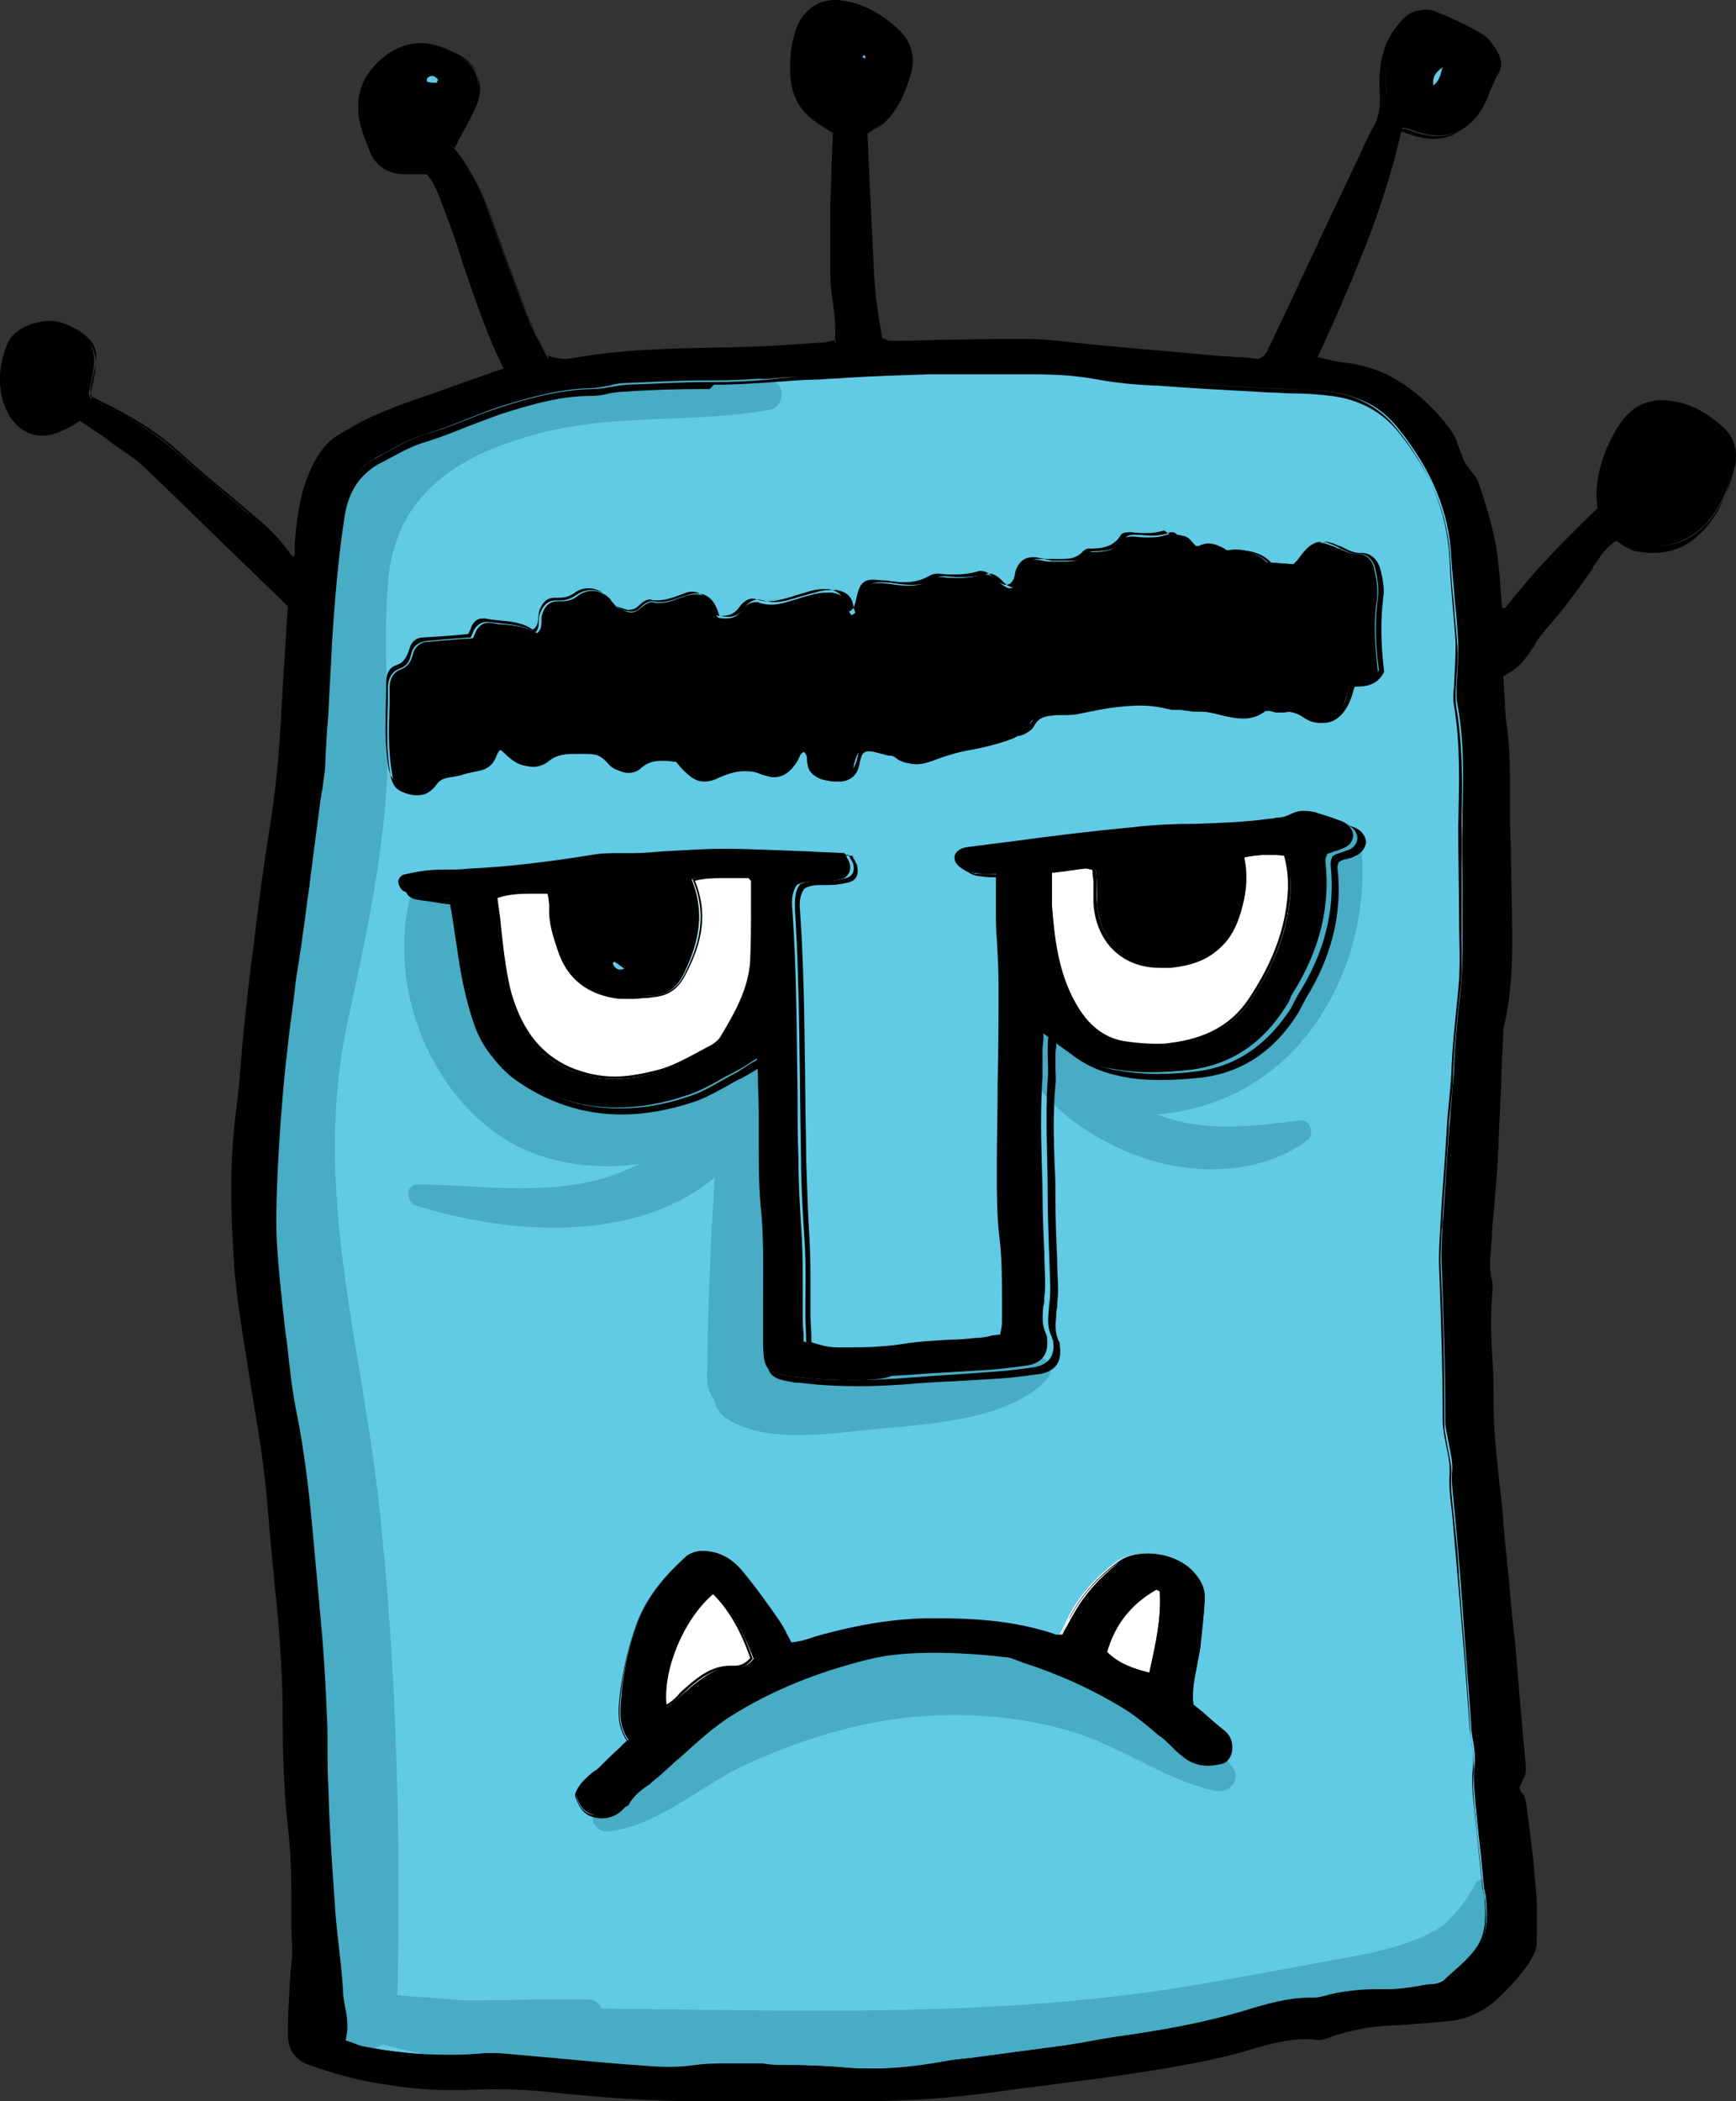 <?xml version="1.0" encoding="utf-8"?>
<!-- Generator: Adobe Illustrator 24.0.1, SVG Export Plug-In . SVG Version: 6.00 Build 0)  -->
<svg version="1.1" id="Layer_1" xmlns="http://www.w3.org/2000/svg" xmlns:xlink="http://www.w3.org/1999/xlink" x="0px" y="0px"
	 viewBox="0 0 201.29 243.6" style="enable-background:new 0 0 201.29 243.6;" xml:space="preserve">
<rect x="0" y="0" width="201.29" height="243.6" fill="#333333" stroke="none"/>
<style type="text/css">
	.st0{fill:#61CAE5;}
	.st1{fill:#FFFFFF;}
	.st2{fill:#47ACC4;}
</style>
<path class="st0" d="M39.88,236.5c1.1,0.4,1.8,0.7,2.5,0.8c4.3,0.8,8.7,1.2,13.1,0.9c1.3-0.1,2.5,0,3.8,0.1c5.5,0.5,10.9,1,16.4,1.5
	c1.8,0.1,3.6,0.2,5.4,0c2.6-0.3,5.3-0.2,7.9-0.2c3.1,0,6.3,0,9.4,0.2c3.7,0.3,7.5,0,11.3-0.6c1-0.2,2.1-0.3,3.1-0.4
	c3.7-0.5,7.5-1,11.2-1.5c2-0.3,3.9-0.7,5.9-1c5.1-0.7,10.2-1.6,15.1-3.1c2.4-0.7,4.9-1.4,7.4-1.4c0.5,0,1.1-0.1,1.6-0.2
	c2.2-0.7,4.6-0.8,6.9-0.7c1.9,0,3.8-0.4,5.6-0.6c0.6-0.1,1.3-0.3,1.7-0.7c1.4-1.3,3-2.5,3.9-4.1s0.8-3.7,0.6-5.6
	c0-0.3-0.2-0.6-0.2-0.9c-0.3-2.9-0.6-5.9-0.9-8.8c-0.2-1.7-0.4-3.4-0.2-5c0.2-1.7-0.3-3.3-0.4-5c-0.4-5.9-0.9-11.8-1.4-17.6
	c-0.2-2.3-0.4-4.6-0.6-6.9c-0.2-1.6-0.4-3.1-0.3-4.7c0.1-1.6-0.5-3.3-0.7-5c-0.1-0.5-0.1-1.1-0.1-1.6c0-5.7-0.2-11.3-0.4-17
	c-0.1-2.1,0.1-4.2,0.2-6.3c0.2-3.5,0.5-6.9,0.7-10.4c0.1-2,0.4-4,0.5-6c0.1-3.3,0.5-6.5,0.8-9.7c0.3-2.8,0.1-5.7,0.1-8.5
	c0-3.5-0.1-6.9-0.1-10.4c0.1-4.7,0.3-9.5-0.5-14.2c-0.1-0.6-0.1-1.3,0-1.9c0.1-1.8,0.2-3.6,0.2-5.3c-0.2-3.2-0.6-6.5-0.7-9.7
	c-0.3-5.8-2.6-10.8-6.2-15.2c-2-2.5-4.7-3.8-7.9-4.2c-2.4-0.3-4.8-0.2-7.2-0.4c-4.3-0.2-8.6-0.5-12.9-0.8c-2.3-0.2-4.6-0.3-6.9-0.8
	c-2.5-0.5-5-0.6-7.5-0.6c-4.1,0-8.2-0.1-12.3,0c-4.2,0.1-8.4,0.4-12.6,0.6s-8.4,0.6-12.6,0.6c-3.3,0-6.5,0.2-9.7,0.3
	c-1.4,0.1-2.7,0.5-4.1,0.5c-3.6,0.1-7.1,1-10.5,2.1c-2.9,0.9-5.7,2.3-8.6,3.1c-2.1,0.6-3.8,1.7-5.7,2.7c-2.4,1.3-3.6,3.4-4.1,6
	c-0.8,5-1.2,10-1.6,15.1c-0.3,4.8-0.5,9.7-0.8,14.5c-0.1,1.1-0.3,2.3-0.5,3.4c-0.3,2.3-0.6,4.6-0.9,6.9c-0.4,3-0.8,6-1.2,9.1
	c-0.3,2.1-0.6,4.2-0.9,6.2c-0.4,3.3-0.9,6.7-1.2,10c-0.3,3.8-0.6,7.5-0.8,11.3c-0.1,2.5-0.2,5.1-0.1,7.6c0.2,3.6,0.6,7.1,1,10.7
	c0.4,3.3,0.7,6.7,1.4,10c0.9,4.1,1.3,8.3,1.7,12.5c0.4,4.4,0.9,8.8,1.2,13.2c0.2,2.8,0.4,5.7,0.5,8.5c0.1,2.9,0,5.9,0.2,8.8
	c0.2,4.3,0.4,8.6,0.7,12.9c0.3,3.6,0.7,7.1,1,10.7C39.88,232.4,40.68,234.3,39.88,236.5z"/>
<path class="st0" d="M166.08,10.4c1.1-0.7,1.2-1.7,1.7-3.1C166.18,8.2,165.78,9,166.08,10.4z"/>
<path class="st0" d="M51.18,9.5c0-0.2,0-0.3-0.1-0.4c-0.3-0.6-1-0.7-1.6-0.3c-0.1,0.1-0.3,0.3-0.3,0.5c0,0.1,0.2,0.4,0.3,0.4
	c0.4,0.1,0.8,0.1,1.2,0.1C50.88,9.8,51.08,9.6,51.18,9.5z"/>
<path class="st0" d="M100.38,5.9c-0.3,0.3-0.6,0.5-0.6,0.7s0.3,0.3,0.5,0.5c0,0,0.3-0.2,0.3-0.4C100.68,6.5,100.48,6.3,100.38,5.9z"
	/>
<path class="st0" d="M78.68,87.8c-1.6-0.1-3.1-0.5-4.5,0.8c-1,0.8-2.4,0.6-3.1-0.4c-1-1.3-2.3-1.4-3.7-1.3c-1.3,0-2.6-0.1-3.9,0.9
	c-1.5,1.1-2.9,0.8-4.4-0.7c-0.8-0.8-1.4-0.8-1.8,0.3c-0.4,1-1,1.5-2,1.7s-2,0.6-3.1,0.7c-0.8,0.1-1.4,0.4-1.8,1
	c-0.9,1.3-2,1.3-3.3,0.8c-0.9-0.3-1.3-0.9-1.5-1.8c-0.6-3.4-0.3-6.7-0.3-10.1c0-0.9,0.3-1.7,1.2-2c0.9-0.3,1.2-1,1.5-1.9
	c0.2-0.8,0.8-1.3,1.6-1.3c1.7-0.1,3.3-0.2,5.2-0.4c0.1-0.2,0.3-0.5,0.4-0.9c0.3-0.7,0.9-1,1.5-0.9c1.8,0.4,3.8,0.1,5.5,1.3
	c0.9-0.6,0.5-1.6,0.8-2.3c0.3-0.9,0.8-1.5,1.8-1.4c0.9,0,1.6-0.1,2.4-0.6c1.3-0.9,2.6-0.7,3.7,0.4c0.4,0.5,0.8,1,1.4,1.2
	c0.8,0.3,1.6,0.5,2.3-0.3c0.4-0.3,0.9-0.8,1.3-0.7c1.6,0.3,2.9-0.4,4.3-0.8c1.3-0.4,2.3,0.2,2.9,1.7c0.1,0.2,0.1,0.4,0.2,0.6
	c0,0.1,0.1,0.2,0.2,0.3c1.2,0.3,2.2,0.1,3-1c0.5-0.6,1.2-1,1.9-0.8c2.2,0.6,4.1-0.5,6-1c0.8-0.2,1.6-0.4,2.5-0.2
	c1.1,0.2,1.7,0.7,1.8,1.8c0,0.3,0.2,0.6,0.3,0.8c0.7,0,0.8-0.5,1-1c0.6-2.7,0.9-2.9,3.6-2.5c1.7,0.2,3.3,0.4,4.9-0.5
	c0.3-0.2,0.8-0.3,1.2-0.3c1.6,0.2,3.1,0.2,4.6-0.2c1.1-0.3,1.6,0.8,2.4,1.3s1.4,0.3,1.7-0.6c0.1-0.3,0.1-0.6,0.2-0.9
	c0.4-1.1,1.1-1.6,2.1-1.5c0.5,0,1,0.3,1.6,0.2c1.4-0.1,3,0.4,4.2-0.9c0.1-0.1,0.4-0.3,0.6-0.3c1.5,0,2.9-0.1,3.8-1.6
	c0.2-0.2,0.8-0.3,1.2-0.3c1.3,0.1,2.5,0.3,3.7-0.2c0.4-0.1,0.8,0,1.2,0c1.1,0,1.3,1.9,2.6,1.3c1-0.4,1.8,0,2.7,0.5
	c0.1,0,0.2,0.1,0.3,0.1c1.7-0.2,3.3,0.1,4.6,1.4c1,0.1,2.1,0.2,3.2,0.2c0.3-0.3,0.6-0.6,0.8-0.9c1.4-1.9,2-2.1,3.9-1.2
	c0.8,0.4,1.6,0.9,2.6,0.9s1.7,0.8,2,1.8c0.2,1,0.4,2.1,0.3,3.1c-0.4,2.9-0.3,5.9,0.1,8.6c-0.7,1.5-2.1,1.5-3.3,1.6
	c-0.3,0.8-0.4,1.5-0.7,2.2c-0.9,2-2.6,2.6-4.4,1.4c-1-0.7-1.8-0.9-2.8-0.7c-0.4,0.1-0.8-0.1-1.2-0.2c-0.3,0-0.7-0.2-0.9,0
	c-2.5,1.9-5.1-0.1-7.6,0c-0.7,0-1.4-0.2-2.2-0.3c-0.3,0-0.7,0.1-0.9,0c-3.8-1.1-7.4-0.1-11.1,0.5c-0.7,0.1-1.5,0.1-2.2,0.1
	c-1.2,0.1-2.3,0.1-2.9,1.4c-0.2,0.3-0.6,0.6-1,0.8c-0.3,0.2-0.6,0.2-0.9,0.4c-1.2,0.6-4.2,1.3-5.6,1.5c-1.2,0.2-2.4,0.6-3.6,1
	c-1.4,0.6-2.8,0.9-4.2-0.1c-0.3-0.2-0.8-0.3-1.2-0.4c-0.9-0.2-1.9-0.6-2.7-0.5c-1.1,0.2-0.9,1.5-1.3,2.3c-0.3,0.8-0.9,1.1-1.7,1.2
	c-1.1,0.1-2.1,0-2.9-0.8c-0.6-0.6-0.3-1.4-0.6-2.1c-0.1-0.3-0.4-0.6-0.6-0.6s-0.6,0.2-0.8,0.4c-0.2,0.2-0.3,0.6-0.4,0.8
	c-1,1.5-2.1,2.2-3.7,1.5c-1.9-0.8-3.4-0.5-5.1,0.2c-2,0.8-2.7,0.6-4.1-1.1C79.08,88.3,78.88,88,78.68,87.8z"/>
<path class="st0" d="M116.48,101.4c-1.1-0.1-1.8-0.1-2.6-0.1c-0.4,0-0.8-0.1-1.2-0.3c-0.5-0.3-1.1-0.6-1.2-1.4c0-0.5,0.5-1,1.3-1.1
	c1.6-0.2,3.1-0.3,4.7-0.5c4.8-0.7,9.6-1.2,14.4-1.7c5.3-0.6,10.7-0.3,16.1-1c0.7-0.1,1.5-0.1,2.1-0.4c1.1-0.6,2.2-0.5,3.4-0.2
	c0.9,0.2,1.8,0.5,2.7,0.9c0.8,0.3,1.3,1.1,1.2,1.7c-0.1,0.7-0.6,1.1-1.2,1.3c-0.3,0.1-0.6,0.2-0.9,0.3c-0.3,0.1-0.6,0.2-0.8,0.4
	c-0.1,0.3-0.2,0.6-0.2,0.9c0.6,5.4-0.8,10.4-3.7,15c-0.3,0.5-0.6,1.1-0.9,1.7c-2.6,4-6.1,6.7-10.9,7.3c-3.2,0.4-6.5,0.6-9.7-0.2
	c-2.3-0.5-4.3-1.5-6.1-3.1c-0.4-0.3-0.8-0.6-1.4-1c-0.1,0.9-0.1,1.5-0.1,2.1c0,1.1,0.1,2.1,0,3.2c-0.3,4.4,0,8.8,0,13.2
	c0,3.6,0.2,7.1,0.3,10.7c0,0.6,0,1.3-0.1,1.9c-0.1,1.4-0.4,2.7,0.3,4c0,0.1,0,0.2,0.1,0.3c0.3,1.8-0.4,2.9-2.2,3.2
	c-1.4,0.2-2.9,0.4-4.4,0.5c-3.8,0.3-7.5,0.5-11.3,0.8c-4,0.3-8,0.3-11.9-0.2c-0.3,0-0.6-0.1-0.9-0.1c-2.4-0.4-2.6-0.9-2.6-3.4
	c-0.1-5.5,0.3-10.9-0.3-16.4c-0.3-3.4-0.1-6.9-0.1-10.4c0-2.1-0.1-4.2-0.2-6.6c-1.1,0.6-1.8,1.1-2.6,1.6c-1.8,0.9-3.5,2.1-5.3,2.7
	c-7.4,2.6-14.5,2-20.9-2.8c-1.7-1.2-2.8-2.8-3.5-4.7c-1.2-3.1-1.7-6.3-2.2-9.5c-0.2-1.9-0.5-3.7-0.8-5.7c-1.4-0.2-2.6-0.4-3.8-0.6
	c-0.5-0.1-1.1-0.2-1.5-0.4c-0.3-0.2-0.5-0.6-0.6-1c0-0.2,0.3-0.6,0.5-0.7c0.9-0.2,1.8-0.4,2.8-0.5c1.6-0.1,3.2-0.1,4.7-0.2
	c5-0.3,10-0.9,15-1.7c1.3-0.2,2.7-0.1,4.1-0.2c3.6-0.2,7.1-0.4,10.7-0.4c4.6,0,9.2,0.3,13.8,0.5c0.2,0.4,0.4,0.7,0.5,0.9
	c0.3,0.9,0,1.6-0.8,1.8c-0.7,0.2-1.4,0.3-2.2,0.3c-1,0.1-2.1-0.1-3.1,0.4c-0.7,0.9-0.6,2-0.6,3c0.6,9.6,0.5,19.1,0.7,28.7
	c0,3.2,0.2,6.3,0.4,9.5c0.2,2.9,0.1,5.9,0.1,8.8c0,1,0.1,2.1,0.1,3.1c1.5,0.5,3,0.8,4.4,0.8c2.4,0,4.8,0,7.2-0.4
	c2.8-0.4,5.7-0.4,8.5-0.6c0.9-0.1,1.8-0.3,2.9-0.4c0.1-0.7,0.2-1.3,0.2-1.9c0-3.2,0.1-6.3-0.3-9.5c-0.3-2.6-0.3-5.3-0.3-7.9
	c0.1-7.2,0.2-14.3,0.3-21.5c0-2.7-0.2-5.5-0.3-8.2C116.38,104.6,116.48,103.2,116.48,101.4z"/>
<path class="st1" d="M80.18,102c1.8,4.2,0.8,7.7-1,11.2c-0.7,1.4-1.9,2.2-3.5,2.3c-1.3,0-2.5,0.2-3.8,0.1c-3.4-0.3-5.9-2-7-5.4
	c-0.5-1.6-1-3.2-1-4.9c0-0.6-0.2-1.2-0.3-1.9c-2.2,0-4.2-0.1-6.3,0.6c0.4,2.8,0.7,5.5,1,8.2c0.2,1.1,0.4,2.3,0.7,3.4
	c1.1,3.7,2.9,6.8,6.8,8.5c3.5,1.6,7,1.3,10.4,0.3c2-0.5,3.8-1.7,5.7-2.6c0.7-0.4,1.5-0.9,1.9-1.6c1.6-2.7,3.2-5.5,3.4-8.7
	c0.2-3,0.1-6.1,0.1-9.1c0-0.2-0.2-0.3-0.5-0.7C84.98,101.7,82.78,101.3,80.18,102z"/>
<path class="st1" d="M121.78,100.8c0,1.7-0.1,2.9,0,4.2c0.3,3.9,0.7,7.7,2.7,11.2c1.4,2.5,3.2,4.2,6,4.6c1.7,0.3,3.6,0.4,5.3,0.3
	c3.8-0.4,7-1.8,9.3-5.2c2-3,3.5-6.2,4.2-9.8c0.4-2.3,0.6-4.8-0.1-7.2c-1.8-0.2-3.4-0.2-5.2,0.2c0.4,2,0.3,3.8-0.1,5.7
	c-1.1,4.4-3.3,6.3-7.8,6.8c-0.1,0-0.2,0-0.3,0c-4.7,0.5-8.1-2.4-8.4-7.2c-0.1-0.8,0-1.7,0-2.5c0-0.5-0.1-1-0.2-1.5
	c-0.4-0.1-0.7-0.2-1-0.2C124.58,100.4,123.28,100.6,121.78,100.8z"/>
<path class="st0" d="M72.78,112.3c-0.5-0.4-1-0.8-1.5-1.1c-0.1-0.1-0.4,0.1-0.5,0.2s-0.1,0.4,0,0.5
	C71.28,112.6,71.78,112.9,72.78,112.3z"/>
<path class="st1" d="M66.88,208c0.6-1.6,2-2.3,3-3.3s2-1.9,3.1-2.9c-1.3-1.8-1.1-3.6-0.9-5.5c0.3-2.7,0.9-5.4,1.8-8
	c1.2-3.2,3.3-5.6,5.7-7.8c0.4-0.4,1.1-0.6,1.7-0.5c1.8,0,3.3,0.8,4.4,2.2c1.4,1.8,2.8,3.7,4.1,5.6c0.6,0.8,1,1.8,1.6,2.8
	c1.3-0.1,2.4-0.6,3.6-0.9c4.2-1.1,8.4-1.9,12.7-1.9c4.8,0,9.7,0.3,14.3,1.8c0.2,0.1,0.4,0,0.8,0c0.4-0.7,0.8-1.5,1.2-2.4
	c1.3-2.4,3.1-4.4,5.4-6.1c2.3-1.7,6.4-1.1,8.4,1.1c0.8,0.9,1.4,1.9,1.3,3.1c-0.1,1.8-0.3,3.6-0.5,5.3c-0.3,2.3-1.1,4.5-0.8,7
	c1.2,1.1,2.5,2.2,3.8,3.2c0.5,0.4,0.7,1,0.7,1.7s-0.5,1.3-1.1,1.4c-1.6,0.3-3.2,0.2-4.5-0.9c-0.8-0.7-1.5-1.5-2.3-2.1
	c-1.5-1.2-2.9-2.5-4.5-3.4c-3.7-2.2-7.7-3.9-11.8-5.3c-0.7-0.2-1.4-0.5-2.1-0.6c-5.3-0.5-10.7-0.9-16,0.4
	c-5.5,1.4-10.9,3.4-15.7,6.4c-2.3,1.4-4.3,3.3-6.3,5.2c-1,0.9-1.9,1.9-3,2.7c-0.9,0.7-1.9,1.3-2.5,2.3c-0.2,0.3-0.5,0.4-0.7,0.7
	c-0.8,0.9-1.9,1.3-3.1,1.1C67.78,210.2,67.28,209.3,66.88,208z"/>
<path class="st1" d="M87.38,192.3c-1-2.9-2.3-5.6-4.6-7.8c-3.7,3-6.3,9.2-5.7,13.5c1.2-0.6,2-1.6,2.9-2.4c1.4-1.2,3-2.3,5-2.2
	C85.88,193.4,86.68,193.2,87.38,192.3z"/>
<path class="st1" d="M128.08,191.6c1.4,1.6,3.3,2.2,5.3,2.7c0.7-3.3,1.4-6.5,1.2-9.7c0-0.1-0.3-0.3-0.6-0.5
	C131.08,185.7,128.98,188.1,128.08,191.6z"/>
<path class="st2" d="M120.78,157.4c-4.9-2.2-12.2-0.2-17.4,0.1c-4.2,0.3-8.6,0-12.9,0.1c0.1-5.7,0.1-11.4,0-17.1
	c-0.1-5.6,0.3-11.6-0.9-17c-0.5-2-2.9-2.5-4.3-1.4c-0.3,0.1-0.5,0.2-0.8,0.3c-4.4,2.6-7.9,5.6-13.4,5.4c-3.6-0.1-7.2-1.5-9.9-3.8
	c-6.3-5.3-5.4-13.6-8.7-20.5c-1.1-2.2-4.5-1.4-5,0.8c-2.5,10.4,2.6,23.1,12,28.3c4.2,2.3,9.7,3.1,14.8,2.3c-0.9,0.4-1.8,0.8-2.8,1.2
	c-7.4,2.7-15.4,1.3-23,1.2c-1.6,0-1.4,2.2-0.1,2.5c8.5,2.6,18.5,3.7,27.1,0.8c2.4-0.8,5.1-2.2,7.4-4.1c-0.1,1.1-0.1,2.2-0.2,3.3
	c-0.4,6.6-0.6,13.2-0.7,19.9c0,1.1,0.3,1.9,0.8,2.5c0.2,0.9,0.7,1.7,1.4,2.2c4.5,3,11.9,1.8,17,1.3c6.1-0.6,15.8-1,20.2-5.8
	C122.18,158.9,121.88,157.8,120.78,157.4z"/>
<path class="st2" d="M150.68,129.9c-5.8,0.7-11.1,1.4-16.5-0.7c3.5-0.3,6.9-1.3,9.9-2.9c10-5.4,15-17.7,13.7-28.7
	c-0.4-3.1-5.6-3.3-5.6,0c0,7.5-1.2,15.3-7.3,20.4c-6.3,5.3-14.9,6.9-21.4,1.3c-0.4-0.4-0.9-0.5-1.3-0.5c-0.1-0.1-0.2-0.2-0.4-0.3
	c-1.4-1-3.7,0.2-3.6,2c0.5,6.2,7.4,10.9,12.7,13.1c6.4,2.7,14.9,2.9,20.7-1.4C152.48,131.5,151.98,129.7,150.68,129.9z"/>
<path class="st2" d="M142.98,205c-3.7-5.5-11.1-9.2-17.3-11.3c-7.1-2.5-14.7-2.9-22.2-1.9c-7.1,1-13.9,3.3-20.2,6.6
	c-5,2.7-12.6,6.3-14.5,12c-0.3,0.9,0.6,1.9,1.5,1.9c5.5-0.3,11-5.3,15.9-7.6c6.3-2.9,13.1-5.1,20.1-5.7c6.1-0.5,12.3,0,18.2,1.8
	c5.6,1.7,10.7,5.6,16.4,6.8C142.38,208,143.98,206.4,142.98,205z"/>
<path class="st2" d="M172.78,222.5c0.4-1.2,0.6-2.4,0.6-3.5c0-1.3-1.9-1.6-2.4-0.5c-0.9,1.9-2.2,3.3-3.6,4.7
	c-4.2,2.7-9.4,3.4-14.3,4.3c-5.4,1-10.8,2-16.2,2.9c-10.8,1.7-21.7,2.4-32.6,2.6c-10.2,0.2-20.3,0-30.5-0.1c-1.4,0-2.8,0-4.1-0.1
	c-0.2-0.6-0.7-1-1.6-1c-4.4-0.1-8.8,0.1-13.2,0.1c-0.8,0-1.6,0-2.4-0.1c-2.1-0.2-4.3-0.3-6.4-0.5c0.4-18.8-0.1-38-2.1-56.6
	c-2.1-19.3-7.9-37.2-3.6-56.6c2-9.2,4-18.4,4.5-27.9c0.3-7.5-0.5-15.1,0.1-22.6c0.8-10.5,8.4-15,17.7-17.4
	c8.9-2.3,17.7-1.1,26.6-2.7c1.6-0.3,1.9-3,0.2-3.3c-8.6-2-19.5-1.3-28.1,0.3c-8.5,1.6-17.1,5.1-21.1,13.3
	c-3.9,7.9-3.1,16.6-3.2,25.1c-0.2,9.9-1.6,19.7-3.9,29.4s-3.7,19-2.8,28.9c0.9,10.3,3.4,20.4,4.6,30.6c2.5,20.8,1.7,41.6,3,62.5
	c0.2,3.2,4.1,4.1,6.4,2.7c9.8,2.7,20.2,2.6,30.3,2.7c11.5,0.1,23,0.4,34.5-0.3c11.7-0.7,23.2-2.3,34.6-4.3
	c9.5-1.7,21.2-2.4,28.8-9.1C173.68,224.9,173.48,223.5,172.78,222.5z"/>
<g>
	<path d="M98.28,243.2h-3.4c-2.5,0-5.1,0-7.6,0c-1.3,0-2.6,0-3.8,0c-0.5,0-1.1,0-1.6,0c-5.7,0-11.7-0.3-18.3-1.1
		c-1.8-0.2-3.6-0.3-5.7-0.3c-1.2,0-2.4,0-3.8,0.1c-0.6,0-1.2,0-1.8,0c-2.7,0-5.5-0.3-8.9-0.9c-2.3-0.4-4.7-1.1-7.3-2
		c-1.7-0.6-2.5-1.8-2.5-3.5c0-1.8,0.1-3.6,0.2-5.4l0.1-1.5c0-0.4,0.1-0.8,0.1-1.2c0.1-0.6,0.1-1.3,0.1-1.9c0-1.4,0-2.8-0.1-4.2
		c0-2.9,0-5.8-0.3-8.8c-0.4-4.1-0.6-8.5-0.7-13.9c0-4.3-0.3-9-0.9-14.8c-0.4-3.9-0.8-7.5-1-11c-0.2-2.9-0.7-5.9-1.2-8.7
		c-0.2-1.2-0.4-2.5-0.6-3.7c-0.2-1.3-0.4-2.6-0.6-3.9c-0.6-3.6-1.2-7.4-1.4-11.2c-0.3-5-0.5-10.9,0.3-16.7c0.2-1.6,0.4-3.3,0.5-5
		c0.1-1.2,0.2-2.3,0.3-3.5c0.4-4,0.9-7.7,1.3-11.3c0.6-4.3,1.1-8.7,1.8-13.1c0.8-5.3,1.2-10.8,1.5-16c0.1-2.2,0.3-4.5,0.4-6.7l0.2-3
		l-4.4-4.3c-4.2-4.1-8.1-7.9-12.2-11.8c-0.8-0.8-1.8-1.5-2.8-2.1c-0.3-0.2-0.7-0.5-1-0.7c-0.9-0.6-1.8-1.2-2.7-1.9l-1.2-0.9
		c-0.2,0.1-0.4,0.2-0.6,0.4c-0.5,0.3-1,0.6-1.5,0.8c-0.8,0.4-1.6,0.6-2.4,0.6c-1.7,0-3.2-1-4-2.9c-1.1-2.3-1-4.8,0.1-7.4
		c0.6-1.4,2.5-2.5,4.5-2.5c0.6,0,1.2,0.1,1.7,0.3c0.6,0.2,1.2,0.5,1.7,0.8c1.9,1.2,2.4,2.4,2,4.7c-0.1,0.3-0.1,0.7-0.2,1
		c-0.1,0.5-0.2,1-0.3,1.4c0,0.1,0,0.2,0.1,0.4c0,0.1,0.1,0.2,0.1,0.3c0.4,0.1,0.8,0.4,1.2,0.6c1,0.5,2.1,1,3.1,1.6
		c1.7,1,3.7,2.3,5.4,3.8c1.8,1.6,3.7,3.2,5.6,4.8c0.9,0.8,1.9,1.6,2.8,2.4l0.5,0.4c0.8,0.7,1.6,1.4,2.4,2.1c0.6,0.6,1.1,1.3,1.7,2
		c0.2,0.3,0.4,0.6,0.7,0.8c0.4-0.4,0.4-0.9,0.4-1.4c0-0.2,0-0.4,0-0.5c0.2-2.9,0.6-6,2-8.9c0.8-1.6,1.7-2.7,2.8-3.4
		c1.4-0.8,3-1.8,4.7-2.5s3.6-1.4,5.3-2l1.5-0.5c1.8-0.7,3.7-1.3,5.6-2l2.4-0.8c-2.1-4-3.5-8.3-4.9-12.4c-0.7-2-1.4-4.1-2.1-6.1
		c-0.1-0.3-0.2-0.5-0.3-0.8c-0.5-1.3-0.9-2.6-1.9-3.6c-0.3,0-1.4,0-1.7,0c-0.4,0-0.7,0-1.1,0c-1.7-0.1-3-0.9-3.6-2.3
		c-0.6-1.2-1-2.3-1.2-3.3c-0.7-2.8,0.1-5.3,2.3-7.2c1.4-1.2,3-1.9,4.6-1.9c0.9,0,1.9,0.2,2.9,0.6c0.2,0.1,0.3,0.1,0.4,0.2
		s0.3,0.1,0.4,0.2c1.4,0.6,2.4,1.5,2.8,2.5s0.4,2.2-0.2,3.5c-0.5,1.1-1.1,2.2-1.7,3.3c-0.3,0.5-0.6,1-0.8,1.6c1.8,2.1,3.1,4.6,4.3,8
		c1.3,3.7,2.8,7.8,4.4,11.8c0.4,1.1,1,2.2,1.6,3.3c0.2,0.5,0.5,0.9,0.7,1.4c0.6,0.2,1.2,0.4,1.9,0.4c0.6,0,1.2-0.1,1.8-0.2l0.4-0.1
		c4.9-0.7,9.9-0.9,14.8-1c1.5,0,3-0.1,4.5-0.1c2.5-0.1,5-0.3,7.4-0.4l1.1-0.1c0.3,0,0.7-0.1,1-0.2c0.1,0,0.3-0.1,0.5-0.1
		c0.3-1.6,0.1-3.2-0.2-4.8c-0.2-1.1-0.3-2.2-0.3-3.4c0-1.5,0-3,0-4.5c0-1.2,0-2.5,0-3.7c0-1.9,0.1-3.8,0.2-5.8l0.1-2.4
		c-0.2-0.2-0.5-0.3-0.7-0.5c-0.6-0.4-1.1-0.7-1.6-1.1c-1.5-1.2-2.4-2.8-2.6-4.6c-0.2-2.1,0-4,0.6-5.7c0.7-1.9,2.4-3.2,4.4-3.2
		c0.1,0,0.2,0,0.3,0c2.6,0.2,5,1.4,7.3,3.6c1.3,1.3,1.8,3.1,1.2,5.1c-0.6,2-1.4,3.7-2.6,5c-0.5,0.5-1.1,0.9-1.7,1.3
		c-0.2,0.2-0.5,0.3-0.7,0.5l0.2,4.5c0.2,4.1,0.4,8.3,0.6,12.4c0.1,1.2,0.2,2.4,0.4,3.6l0.1,0.8c0.1,0.6,0.2,1.1,0.3,1.7
		c0,0.2,0.1,0.5,0.1,0.7c0.1,0,0.2,0.1,0.3,0.1c0.2,0.1,0.4,0.2,0.6,0.2c1.8,0,3.5,0,5.3-0.1c2.6,0,5.1-0.1,7.7-0.1c1,0,2.1,0,3.1,0
		c2,0,4.1,0.3,6.1,0.5c1,0.1,2,0.2,3,0.3c4.1,0.4,8.2,0.7,12.3,1.1c0.9,0.1,1.8,0.1,2.7,0.2c0.8,0,1.6,0.1,2.4,0.2
		c0.1,0,0.1,0,0.2,0c0.9,0,1.4-0.4,1.9-1.3c3.2-6.9,6.5-13.8,9.7-20.7l1.4-3c0.3-0.6,0.6-1.2,0.9-1.8c0.8-1.2,1-2.6,0.9-4.2
		c-0.2-1.9,0-3.5,0.5-5c0.4-1.2,1-2.3,2.1-3.5c0.6-0.6,1.3-1,2-1c0.3,0,0.7,0.1,1,0.2c1.7,0.7,3.6,1.5,5.4,2.6
		c0.9,0.5,1.5,1.5,1.9,2.2c0.5,0.9,0.5,1.8,0,2.5c-0.4,0.7-0.7,1.5-1,2.2l-0.1,0.3c-1.2,3-3.2,4.6-5.8,4.6c-1.1,0-2.2-0.3-3.5-0.8
		c-0.1,0-0.2,0-0.4-0.1c-0.1,0-0.2,0-0.3,0c-1,4.5-2.4,9-4.2,13.6c-1.9,4.8-3.7,8.9-5.6,13c0.3,0.1,0.6,0.1,0.9,0.2
		c0.7,0.2,1.3,0.3,1.9,0.4c4.6,0.4,8.4,2.7,12,7l0.1,0.2c0.4,0.4,0.7,0.9,1,1.4c0.2,0.4,0.3,0.9,0.5,1.3c0.2,0.5,0.4,1.1,0.6,1.6
		c0.2,0.4,0.5,0.7,0.7,1c0.3,0.4,0.7,0.8,0.9,1.3c0.9,2.6,1.5,4.7,2,7c0.3,1.8,0.5,3.6,0.6,5.4c0.1,0.8,0.1,1.5,0.2,2.3h0.1
		c0.2,0,0.4-0.1,0.4-0.2c3.5-4.5,7.5-8.5,11-11.8c-0.5-2.6,0.2-5.1,1-7.1c0.2-0.6,0.6-1.3,1-2c1.2-2,2.9-3,5-3c0.4,0,0.8,0,1.2,0.1
		c2.2,0.3,4.2,1.4,6.1,3.2c1.1,1.1,1.5,2.6,1.1,4.2c-0.7,2.9-1.7,5.1-3.3,6.8c-1.6,1.7-3.6,2.6-5.8,2.6c-0.6,0-1.3-0.1-2-0.2
		c-0.6-0.1-1.1-0.4-1.6-0.7c-0.2-0.1-0.4-0.3-0.6-0.4c-1.1,0.6-1.8,1.6-2.4,2.6c-0.1,0.2-0.3,0.4-0.4,0.6c-1.7,2.4-3.4,4.8-5.4,7
		c-0.5,0.5-0.9,1.1-1.2,1.6c-0.1,0.2-0.3,0.4-0.4,0.6c-1.5,2.1-1.5,2.2-3.7,3.4c0,0.6,0.1,1.2,0.1,1.8c0.1,1.4,0.1,2.9,0.3,4.3
		c0.4,2.6,0.4,5.1,0.4,7.7c0,1.1,0,2.2,0,3.4l0.1,3.4c0,2,0.1,4.1,0.1,6.1c0.1,5.4,0.2,9.9-0.9,14.5c-0.1,0.4-0.1,0.9-0.1,1.3v0.2
		c-0.1,1.7-0.2,3.3-0.2,5c-0.2,3.5-0.3,6.9-0.5,10.4c-0.1,1.2-0.2,2.5-0.3,3.7c-0.1,1.3-0.3,2.6-0.3,3.8c0,0.4-0.1,0.8-0.1,1.3
		c-0.1,1.2-0.2,2.5,0.1,3.7c0.1,0.3,0.1,0.7,0.1,1c-0.3,2.9-0.2,5.8,0,8.7c0.1,1.5,0.1,3,0.1,4.5c0,2.9,0.3,5.8,0.6,8.6
		c0.1,1.2,0.3,2.4,0.4,3.6c0.2,2.8,0.5,5.7,0.8,8.5c0.2,2.4,0.4,4.8,0.7,7.2c0.2,2.4,0.4,4.8,0.6,7.2c0.2,2.2,0.4,4.4,0.6,6.6
		c0.1,0.8,0.1,1.5-0.4,2.2c-0.4,0.5-0.4,0.9,0.1,1.5c0.3,0.3,0.3,0.8,0.4,1.2l0.3,2.3c0.3,2.4,0.6,4.9,0.8,7.4
		c0.2,2.1,0.1,4.3,0.1,6.3c0,0.7-0.3,1.5-0.8,2.1c-1.1,1.4-2.1,2.6-3.2,3.5c-1.6,1.5-3.5,2.4-5.7,2.6c-2.1,0.2-4.4,0.4-6.6,0.5
		c-2.7,0.1-5,0.5-7.1,1.3l-0.2,0.1c-0.4,0.1-0.8,0.3-1.2,0.3h-0.1c-0.4,0-0.8-0.1-1.2-0.1c-2.1,0-4.2,0.5-6.2,1.1
		c-5.3,1.6-10.8,2.4-16.2,3.2l-2.1,0.3c-2.6,0.4-5.2,0.7-7.8,1c-1.8,0.2-3.6,0.4-5.3,0.7c-4.6,0.6-9.4,0.9-14.8,0.9L98.28,243.2z
		 M91.08,239.4c2.7,0,5,0.1,7.1,0.3c1,0.1,2,0.1,3,0.1c2.6,0,5.3-0.2,8.2-0.8c0.7-0.1,1.3-0.2,2-0.3c0.4,0,0.8-0.1,1.2-0.1l3-0.4
		c2.8-0.4,5.5-0.7,8.2-1.1c1-0.1,2-0.3,3-0.5s1.9-0.3,2.9-0.5c4.2-0.6,9.7-1.5,15.1-3.1l0.2-0.1c2.2-0.6,4.6-1.3,7-1.3h0.4
		c0.5,0,0.9-0.1,1.4-0.2c2.2-0.7,4.4-0.8,6-0.8c0.3,0,1.1,0,1.1,0c1.3,0,2.6-0.2,3.8-0.4c0.5-0.1,1-0.2,1.6-0.2
		c0.6-0.1,1.3-0.3,1.6-0.7c0.3-0.3,0.6-0.6,0.9-0.8c1.1-1,2.2-2,2.9-3.2c0.9-1.6,0.8-3.7,0.6-5.5c0-0.2-0.1-0.3-0.1-0.5
		s-0.1-0.3-0.1-0.5l-0.2-2c-0.2-2.3-0.5-4.5-0.7-6.8c0-0.3-0.1-0.6-0.1-1c-0.1-1.3-0.3-2.7-0.1-4.1c0.1-1.1,0-2.2-0.2-3.2
		c-0.1-0.6-0.2-1.2-0.2-1.8c-0.3-4.5-0.7-9.2-1-13.6l-0.3-4c-0.2-2.5-0.4-4.7-0.6-6.9c0-0.3-0.1-0.6-0.1-1c-0.1-1.2-0.3-2.5-0.2-3.8
		c0.1-1.1-0.2-2.2-0.4-3.3c-0.1-0.5-0.2-1.1-0.3-1.6c-0.1-0.4-0.1-0.9-0.1-1.3v-0.3c0-6-0.2-11.5-0.4-17c-0.1-1.7,0-3.4,0.1-5.1
		l0.1-1.2c0.2-3.3,0.4-6.5,0.7-10.4c0.1-0.8,0.1-1.6,0.2-2.4c0.1-1.2,0.2-2.4,0.3-3.6c0.1-3.2,0.4-6.3,0.8-9.7
		c0.2-2.1,0.2-4.2,0.2-6.3c0-0.7,0-1.5,0-2.2c0-1.3,0-2.7,0-4c0-2.1-0.1-4.3,0-6.4v-1.6c0.1-4.1,0.2-8.4-0.6-12.6
		c-0.1-0.5-0.1-1.1-0.1-1.6v-0.3c0-0.6,0.1-1.2,0.1-1.8c0.1-1.1,0.1-2.3,0.1-3.5c-0.1-1.6-0.2-3.2-0.4-4.8c-0.1-1.6-0.3-3.3-0.4-4.9
		c-0.2-5.3-2.3-10.3-6.2-15.1c-1.9-2.4-4.5-3.8-7.8-4.2c-1.5-0.2-3.1-0.2-4.7-0.3c-0.8,0-1.7-0.1-2.5-0.1l-1.7-0.1
		c-3.7-0.2-7.5-0.4-11.2-0.7h-0.3c-2.2-0.2-4.4-0.3-6.6-0.7c-2.6-0.5-5.2-0.6-7.4-0.6h-0.6c-1.2,0-2.4,0-3.6,0s-2.4,0-3.6,0
		c-1.5,0-3.1,0-4.6,0c-3.2,0.1-6.4,0.2-9.5,0.4l-3.1,0.2c-1.3,0.1-2.7,0.2-4,0.2c-2.7,0.2-5.4,0.4-8.2,0.4h-0.9
		c-3.2,0-6.5,0.2-9.2,0.3c-0.6,0-1.3,0.1-1.9,0.3c-0.7,0.1-1.5,0.3-2.2,0.3c-3.7,0.1-7.2,1.1-10.4,2.1c-1.3,0.4-2.7,1-4,1.5
		c-1.5,0.6-3,1.2-4.6,1.7c-1.8,0.5-3.4,1.4-5,2.3l-0.6,0.3c-2.3,1.2-3.5,3.1-4,6c-0.9,5.2-1.3,10.5-1.5,15c-0.2,2.7-0.3,5.3-0.5,8
		c-0.1,2.2-0.2,4.4-0.4,6.5c0,0.8-0.2,1.6-0.3,2.3c-0.1,0.4-0.1,0.7-0.2,1.1c-0.3,2.3-0.6,4.6-0.9,6.9l-0.4,3.3
		c-0.3,1.9-0.5,3.9-0.8,5.8c-0.1,0.9-0.3,1.8-0.4,2.8c-0.2,1.2-0.4,2.3-0.5,3.5l-0.2,1.7c-0.4,2.7-0.7,5.6-1,8.3
		c-0.3,3.3-0.5,6.9-0.8,11.3c-0.1,2.7-0.2,5.1-0.1,7.6c0.2,3.5,0.6,7.1,1,10.7l0.2,1.4c0.3,2.8,0.7,5.8,1.2,8.6
		c0.9,4.1,1.3,8.2,1.7,12.5c0.4,4.2,0.9,8.7,1.2,13.2c0.2,2.7,0.4,5.6,0.5,8.5c0.1,1.4,0.1,2.8,0.1,4.2c0,1.5,0,3.1,0.1,4.6
		c0.2,4.4,0.4,8.7,0.7,12.9c0.1,1.8,0.3,3.7,0.5,5.5c0.2,1.7,0.3,3.5,0.5,5.2c0,0.6,0.1,1.1,0.2,1.7c0.2,1.4,0.5,2.8-0.1,4.4
		c0.3,0.1,0.6,0.2,0.9,0.3c0.6,0.2,1,0.4,1.4,0.5c3.5,0.7,6.8,1,9.9,1c1.1,0,2.2,0,3.2-0.1c0.5,0,0.9-0.1,1.4-0.1
		c0.7,0,1.5,0,2.4,0.1c2.2,0.2,4.5,0.4,6.7,0.6c3.2,0.3,6.4,0.6,9.6,0.8c1,0.1,1.9,0.1,2.7,0.1c1,0,1.8-0.1,2.7-0.2
		c1.4-0.2,2.8-0.2,3.9-0.2c0.5,0,1.1,0,1.6,0s1.1,0,1.6,0h0.7C89.58,239.4,90.38,239.4,91.08,239.4z M167.48,7.6
		c-1.2,0.8-1.6,1.5-1.4,2.6c0.7-0.5,0.9-1.1,1.2-2C167.38,8,167.48,7.8,167.48,7.6z M50.18,8.7c-0.2,0-0.4,0.1-0.6,0.2
		c-0.1,0.1-0.2,0.3-0.2,0.4s0.1,0.3,0.2,0.3c0.3,0.1,0.7,0.1,1,0.1h0.2c0,0,0.1-0.1,0.2-0.2c0,0,0-0.1,0.1-0.1V9.3
		c0-0.1,0-0.1,0-0.2C50.78,8.9,50.48,8.7,50.18,8.7z M100.18,6.3c-0.1,0.1-0.3,0.3-0.3,0.4s0.2,0.2,0.5,0.4c0,0,0.1-0.2,0.2-0.3
		c0-0.1-0.1-0.3-0.2-0.5c0,0,0-0.1-0.1-0.1C100.28,6.2,100.18,6.2,100.18,6.3z"/>
	<path d="M96.78,0.4c0.1,0,0.2,0,0.3,0c2.9,0.2,5.2,1.6,7.2,3.5c1.4,1.3,1.7,3.2,1.2,5s-1.3,3.6-2.6,5c-0.7,0.8-1.7,1.2-2.5,1.8
		c0.3,5.7,0.5,11.3,0.8,17c0.1,1.5,0.3,2.9,0.5,4.4c0.1,0.8,0.3,1.6,0.5,2.4c0.4,0.1,0.7,0.3,1,0.3l0,0c4.3,0,8.7-0.2,13-0.2
		c1,0,2.1,0,3.1,0c3,0.1,6.1,0.5,9.1,0.8c4.1,0.4,8.2,0.7,12.3,1.1c1.7,0.1,3.4,0.2,5,0.3c0.1,0,0.2,0,0.2,0c1,0,1.6-0.5,2-1.4
		c3.6-7.7,7.3-15.4,10.9-23.1c0.4-0.8,0.7-1.5,1.1-2.3c0.8-1.3,1.1-2.7,0.9-4.2c-0.2-1.7-0.1-3.3,0.5-5c0.4-1.4,1.2-2.4,2.1-3.5
		c0.6-0.6,1.2-0.9,1.9-0.9c0.3,0,0.6,0.1,1,0.2c1.8,0.8,3.7,1.6,5.4,2.6c0.8,0.4,1.4,1.3,1.8,2.1c0.4,0.7,0.5,1.6,0,2.4
		s-0.8,1.7-1.2,2.6c-1.2,3-3.1,4.5-5.7,4.5c-1,0-2.2-0.3-3.4-0.8c-0.2-0.1-0.4,0-0.8-0.1c-1,4.7-2.4,9.2-4.2,13.7
		c-1.7,4.4-3.6,8.7-5.7,13.1c1.2,0.2,2.1,0.5,3,0.6c5.1,0.5,8.8,3.2,11.9,7c0.4,0.5,0.8,1,1.1,1.5c0.4,0.9,0.6,2,1.1,2.9
		c0.4,0.8,1.3,1.4,1.6,2.3c0.8,2.3,1.5,4.6,2,6.9c0.5,2.6,0.6,5.2,0.9,7.9c0.2-0.1,0.6-0.1,0.8-0.3c3.3-4.3,7.1-8.1,11.1-11.8
		c-0.5-2.5,0.1-4.8,1-7.1c0.3-0.7,0.6-1.3,1-2c1.2-2,2.8-3,4.9-3c0.4,0,0.8,0,1.2,0.1c2.4,0.4,4.4,1.5,6,3.2
		c1.1,1.1,1.4,2.6,1.1,4.1c-0.6,2.5-1.5,4.8-3.3,6.7c-1.6,1.8-3.6,2.6-5.8,2.6c-0.7,0-1.3-0.1-2-0.2c-0.8-0.2-1.5-0.7-2.2-1.2
		c-1.4,0.7-2.1,2-2.9,3.2c-1.7,2.4-3.4,4.8-5.4,7c-0.6,0.7-1.1,1.5-1.7,2.3c-1.5,2.1-1.5,2.1-3.8,3.4c0.1,2,0.1,4.1,0.4,6.2
		c0.6,3.7,0.3,7.3,0.4,11c0.1,3.2,0.1,6.3,0.2,9.5c0.1,4.8,0.2,9.7-0.9,14.4c-0.1,0.5-0.1,1-0.1,1.6c-0.3,5.1-0.5,10.3-0.8,15.4
		c-0.1,2.5-0.5,5-0.6,7.5c-0.1,1.7-0.5,3.3,0,5c0.1,0.3,0.1,0.6,0.1,0.9c-0.4,4.4,0.1,8.8,0.1,13.2c0,4.1,0.6,8.2,1,12.2
		c0.5,5.2,1,10.5,1.4,15.7c0.4,4.6,0.8,9.2,1.2,13.8c0.1,0.7,0.2,1.5-0.4,2.1c-0.5,0.6-0.4,1.1,0.1,1.6c0.2,0.3,0.3,0.8,0.4,1.2
		c0.4,3.2,0.9,6.5,1.1,9.7c0.2,2.1,0.1,4.2,0.1,6.3c0,0.7-0.4,1.4-0.8,2c-1,1.2-2,2.4-3.2,3.5c-1.6,1.5-3.5,2.3-5.6,2.6
		c-2.2,0.2-4.4,0.4-6.6,0.5c-2.4,0.1-4.8,0.4-7.1,1.3c-0.4,0.2-0.9,0.4-1.4,0.4h-0.1c-0.4,0-0.8-0.1-1.2-0.1c-2.1,0-4.2,0.5-6.2,1.1
		c-6,1.8-12.1,2.6-18.2,3.5c-4.4,0.7-8.8,1.1-13.1,1.7c-4.9,0.7-9.8,0.9-14.7,0.9c-0.3,0-0.7,0-1,0c-3.7,0-7.3-0.1-11-0.1
		c-1.3,0-2.6,0-3.9,0c-0.5,0-1.1,0-1.6,0c-6.1,0-12.2-0.4-18.2-1.1c-1.9-0.2-3.8-0.3-5.7-0.3c-1.3,0-2.5,0-3.8,0.1
		c-0.6,0-1.2,0-1.7,0c-3,0-5.9-0.4-8.9-0.9c-2.5-0.5-4.9-1.2-7.3-2c-1.6-0.6-2.4-1.7-2.4-3.3c0-2.3,0.2-4.6,0.3-6.9
		c0.1-1.1,0.2-2.1,0.2-3.1c-0.1-4.3,0.1-8.6-0.4-12.9c-0.5-4.6-0.6-9.2-0.7-13.9c0-5-0.4-9.9-0.9-14.8c-0.4-3.7-0.7-7.3-1-11
		c-0.4-4.2-1.1-8.3-1.8-12.5c-0.7-5-1.7-10-2-15c-0.3-5.6-0.5-11.1,0.3-16.7c0.4-2.8,0.5-5.7,0.8-8.5c0.4-3.8,0.8-7.5,1.3-11.2
		c0.6-4.4,1.1-8.8,1.8-13.1c0.8-5.3,1.2-10.6,1.5-16c0.2-3.2,0.4-6.5,0.6-9.7c-5.6-5.5-11.1-10.8-16.7-16.1
		c-1.1-1.1-2.5-1.9-3.8-2.8s-2.6-1.8-4-2.8c-0.7,0.4-1.4,0.9-2.1,1.2c-0.8,0.4-1.6,0.6-2.3,0.6c-1.7,0-3.1-1-3.9-2.8
		c-1.1-2.5-0.9-4.9,0.1-7.3c0.6-1.5,2.6-2.4,4.4-2.4c0.6,0,1.1,0.1,1.6,0.3c0.6,0.2,1.2,0.5,1.7,0.8c1.9,1.2,2.4,2.3,1.9,4.5
		c-0.2,0.8-0.4,1.6-0.5,2.5c0,0.2,0.1,0.4,0.2,0.7c1.4,0.7,2.9,1.4,4.4,2.3c1.9,1.1,3.7,2.3,5.4,3.8c2.7,2.5,5.6,4.8,8.4,7.2
		c1,0.8,1.9,1.6,2.8,2.5s1.6,1.9,2.4,2.9c0.8-0.7,0.5-1.4,0.5-2.1c0.2-3.1,0.6-6.1,2-8.9c0.7-1.4,1.5-2.6,2.8-3.3
		c1.5-0.9,3.1-1.8,4.7-2.5c2.2-1,4.5-1.7,6.8-2.5c2.7-1,5.3-1.9,8.1-2.9c-3.1-6-4.8-12.4-7.1-18.6c-0.6-1.6-1-3.2-2.2-4.5
		c-0.6,0-1.2,0-1.8,0c-0.4,0-0.7,0-1.1,0c-1.6-0.1-2.8-0.8-3.5-2.3c-0.5-1-0.9-2.1-1.2-3.2c-0.7-2.8,0.1-5.3,2.2-7.1
		c1.4-1.2,2.9-1.8,4.5-1.8c0.9,0,1.8,0.2,2.8,0.6c0.3,0.1,0.6,0.3,0.9,0.4c2.7,1.1,3.7,3.2,2.5,5.8c-0.7,1.6-1.6,3.2-2.6,5
		c2.1,2.4,3.3,5.2,4.4,8c1.4,4,2.8,7.9,4.4,11.8c0.6,1.7,1.6,3.2,2.3,4.6c0.7,0.3,1.4,0.4,2,0.4c0.8,0,1.5-0.2,2.2-0.3
		c6.4-1,12.8-0.9,19.2-1.1c2.8-0.1,5.7-0.3,8.5-0.5c0.5,0,1-0.2,1.6-0.3c0.5-2.9-0.5-5.5-0.4-8.2s0-5.5,0.1-8.2s0.2-5.4,0.2-8.2
		c-0.8-0.6-1.6-1-2.4-1.6c-1.5-1.1-2.4-2.6-2.5-4.5c-0.2-1.9,0-3.8,0.6-5.6C93.18,1.6,94.78,0.4,96.78,0.4 M100.38,7.1
		c0,0,0.3-0.3,0.3-0.4c0-0.2-0.2-0.5-0.3-0.8c-0.3,0.3-0.6,0.5-0.6,0.7C99.78,6.8,100.08,7,100.38,7.1L100.38,7.1 M167.78,7.3
		c-1.6,0.9-2,1.7-1.7,3.1C167.18,9.7,167.18,8.7,167.78,7.3 M50.58,9.8c0.1,0,0.1,0,0.2,0s0.3-0.2,0.4-0.3c0-0.2,0-0.3-0.1-0.4
		c-0.2-0.4-0.6-0.5-0.9-0.5c-0.2,0-0.4,0.1-0.6,0.2c-0.1,0.1-0.3,0.3-0.3,0.5c0,0.1,0.2,0.4,0.3,0.4C49.88,9.8,50.28,9.8,50.58,9.8
		 M82.78,44.3c-0.1,0-0.3,0-0.4,0c-0.2,0-0.4,0-0.5,0c-3.1,0-6.1,0.2-9.2,0.3c-1.4,0.1-2.7,0.5-4.1,0.5c-3.6,0.1-7.1,1-10.5,2.1
		c-2.9,0.9-5.7,2.3-8.6,3.1c-2.1,0.6-3.8,1.7-5.7,2.7c-2.4,1.3-3.6,3.4-4.1,6c-0.8,5-1.2,10-1.6,15.1c-0.3,4.8-0.5,9.7-0.8,14.5
		c-0.1,1.1-0.3,2.3-0.5,3.4c-0.3,2.3-0.6,4.6-0.9,6.9c-0.4,3-0.8,6-1.2,9.1c-0.3,2.1-0.6,4.2-0.9,6.2c-0.4,3.3-0.9,6.7-1.2,10
		c-0.3,3.8-0.6,7.5-0.8,11.3c-0.1,2.5-0.2,5.1-0.1,7.6c0.2,3.6,0.6,7.1,1,10.7c0.4,3.3,0.7,6.7,1.4,10c0.9,4.1,1.3,8.3,1.7,12.5
		c0.4,4.4,0.9,8.8,1.2,13.2c0.2,2.8,0.4,5.7,0.5,8.5c0.1,2.9,0,5.9,0.2,8.8c0.2,4.3,0.4,8.6,0.7,12.9c0.3,3.6,0.7,7.1,1,10.7
		c0.1,2,1,3.9,0.1,6.1c1.1,0.4,1.8,0.7,2.5,0.8c3.3,0.6,6.6,1,9.9,1c1.1,0,2.2,0,3.3-0.1c0.4,0,0.9-0.1,1.3-0.1c0.8,0,1.6,0,2.4,0.1
		c5.5,0.5,10.9,1,16.4,1.5c0.9,0.1,1.8,0.1,2.7,0.1c0.9,0,1.8,0,2.7-0.2c1.3-0.2,2.6-0.2,3.9-0.2c1.1,0,2.2,0,3.3,0
		c0.2,0,0.5,0,0.7,0c0.8,0,1.5,0,2.3,0c2.4,0,4.7,0.1,7.1,0.3c1,0.1,2,0.1,3,0.1c2.8,0,5.5-0.3,8.3-0.8c1-0.2,2.1-0.3,3.1-0.4
		c3.7-0.5,7.5-1,11.2-1.5c2-0.3,3.9-0.7,5.9-1c5.1-0.7,10.2-1.6,15.1-3.1c2.3-0.7,4.7-1.4,7.1-1.4c0.1,0,0.2,0,0.3,0h0.1
		c0.5,0,1-0.1,1.4-0.2c2-0.6,4-0.7,6-0.7c0.3,0,0.6,0,0.8,0c0.1,0,0.1,0,0.2,0c1.9,0,3.6-0.4,5.4-0.6c0.6-0.1,1.3-0.3,1.7-0.7
		c1.4-1.3,3-2.5,3.9-4.1s0.8-3.7,0.6-5.6c0-0.3-0.2-0.6-0.2-0.9c-0.3-2.9-0.6-5.9-0.9-8.8c-0.2-1.7-0.4-3.4-0.2-5
		c0.2-1.7-0.3-3.3-0.4-5c-0.4-5.9-0.9-11.8-1.4-17.6c-0.2-2.3-0.4-4.6-0.6-6.9c-0.2-1.6-0.4-3.1-0.3-4.7c0.1-1.6-0.5-3.3-0.7-5
		c-0.1-0.5-0.1-1.1-0.1-1.6c0-5.7-0.2-11.3-0.4-17c-0.1-2.1,0.1-4.2,0.2-6.3c0.2-3.5,0.5-6.9,0.7-10.4c0.1-2,0.4-4,0.5-6
		c0.1-3.3,0.5-6.5,0.8-9.7c0.3-2.8,0.1-5.7,0.1-8.5c0-3.5-0.1-6.9-0.1-10.4c0.1-4.7,0.3-9.5-0.5-14.2c-0.1-0.6-0.1-1.3,0-1.9
		c0.1-1.8,0.2-3.6,0.2-5.3c-0.2-3.2-0.6-6.5-0.7-9.7c-0.3-5.8-2.6-10.8-6.2-15.2c-2-2.5-4.7-3.8-7.9-4.2c-2.4-0.3-4.8-0.2-7.2-0.4
		c-4.3-0.2-8.6-0.5-12.9-0.8c-2.3-0.2-4.6-0.3-6.9-0.8c-2.5-0.5-4.9-0.6-7.4-0.6h-0.1c-0.2,0-0.3,0-0.5,0c-2.4,0-4.8,0-7.2,0
		c-1.5,0-3.1,0-4.6,0c-4.2,0.1-8.4,0.4-12.6,0.6C90.88,43.9,86.78,44.3,82.78,44.3 M96.78,0.2c-2,0-3.8,1.3-4.5,3.3
		c-0.6,1.7-0.8,3.6-0.6,5.7c0.2,1.9,1,3.5,2.6,4.7c0.5,0.4,1,0.7,1.6,1.1c0.2,0.1,0.4,0.3,0.7,0.4c0,0.8-0.1,1.6-0.1,2.4
		c-0.1,1.9-0.1,3.8-0.2,5.7c0,1.2,0,2.5,0,3.7c0,1.5,0,3,0,4.5c0,1.1,0.1,2.3,0.3,3.4c0.2,1.5,0.4,3.1,0.2,4.7
		c-0.1,0-0.3,0.1-0.4,0.1c-0.3,0.1-0.7,0.2-1,0.2l-1.2,0.1c-2.4,0.2-4.9,0.3-7.3,0.4c-1.5,0.1-3,0.1-4.4,0.1
		c-4.8,0.1-9.9,0.2-14.8,1l-0.4,0.1c-0.6,0.1-1.2,0.2-1.8,0.2c-0.7,0-1.3-0.1-1.8-0.4c-0.2-0.4-0.4-0.8-0.7-1.3
		c-0.6-1-1.1-2.1-1.6-3.3c-1.6-4-3.1-8.2-4.4-11.8c-1.2-3.4-2.6-5.9-4.3-8c0.3-0.5,0.5-1,0.8-1.5c0.6-1.1,1.2-2.2,1.7-3.3
		c0.6-1.3,0.6-2.5,0.2-3.6s-1.4-2-2.9-2.6c-0.1-0.1-0.3-0.1-0.4-0.2s-0.3-0.1-0.4-0.2c-1-0.4-2-0.6-2.9-0.6c-1.7,0-3.3,0.6-4.7,1.9
		c-2.2,1.9-3,4.5-2.3,7.4c0.3,1,0.7,2.1,1.2,3.3c0.7,1.5,2,2.3,3.7,2.4c0.4,0,0.7,0,1.1,0c0.3,0,0.6,0,0.9,0s0.5,0,0.8,0
		c0.9,1,1.3,2.2,1.8,3.5c0.1,0.3,0.2,0.5,0.3,0.8c0.8,2,1.5,4.1,2.1,6.1c1.4,4.1,2.8,8.3,4.8,12.3l-2.2,0.8c-1.9,0.7-3.7,1.3-5.6,2
		c-0.5,0.2-1,0.4-1.5,0.5c-1.8,0.6-3.6,1.3-5.3,2c-1.6,0.7-3,1.5-4.8,2.5c-1.2,0.7-2.1,1.8-2.9,3.4c-1.4,2.9-1.8,6-2,9
		c0,0.2,0,0.4,0,0.5c0,0.4,0.1,0.8-0.3,1.2c-0.2-0.2-0.4-0.5-0.6-0.7c-0.6-0.7-1.1-1.4-1.7-2c-0.7-0.8-1.6-1.5-2.4-2.2l-0.4-0.4
		c-0.9-0.8-1.9-1.6-2.8-2.4c-1.9-1.5-3.8-3.2-5.6-4.8c-1.7-1.6-3.7-2.8-5.4-3.8c-1-0.6-2.1-1.1-3.1-1.6c-0.4-0.2-0.8-0.4-1.2-0.6
		c0-0.1-0.1-0.2-0.1-0.2c0-0.1-0.1-0.2-0.1-0.3c0.1-0.5,0.2-1,0.3-1.4c0.1-0.3,0.1-0.7,0.2-1c0.4-2.3-0.1-3.6-2.1-4.8
		c-0.5-0.3-1.1-0.6-1.7-0.8c-0.5-0.2-1.1-0.3-1.7-0.3c-2.1,0-4,1.1-4.6,2.6c-1.1,2.7-1.2,5.2-0.1,7.5c0.9,1.9,2.4,2.9,4.1,2.9
		c0.8,0,1.6-0.2,2.4-0.6c0.5-0.2,1-0.5,1.5-0.8c0.2-0.1,0.3-0.2,0.5-0.3c0.4,0.3,0.8,0.5,1.2,0.8c0.9,0.6,1.8,1.2,2.7,1.9
		c0.3,0.2,0.7,0.5,1,0.7c0.9,0.6,1.9,1.3,2.7,2.1c4.1,3.9,8,7.8,12.2,11.8c1.4,1.4,2.9,2.8,4.3,4.2l-0.2,2.9
		c-0.1,2.2-0.3,4.5-0.4,6.7c-0.3,5.4-0.6,10.6-1.5,16c-0.7,4.4-1.3,8.8-1.8,13.1c-0.5,3.6-0.9,7.3-1.3,11.3
		c-0.1,1.2-0.2,2.4-0.3,3.5c-0.1,1.6-0.3,3.3-0.5,5c-0.8,5.9-0.6,11.8-0.3,16.8c0.2,3.7,0.8,7.5,1.4,11.2c0.2,1.3,0.4,2.6,0.6,3.8
		s0.4,2.5,0.6,3.7c0.5,2.8,0.9,5.8,1.2,8.7c0.3,3.5,0.6,7.1,1,11c0.6,5.8,0.9,10.5,0.9,14.8c0,5.4,0.2,9.8,0.7,13.9
		c0.3,2.9,0.3,5.9,0.3,8.8c0,1.4,0,2.8,0.1,4.2c0,0.6,0,1.3-0.1,1.9c0,0.4-0.1,0.8-0.1,1.2l-0.1,1.5c-0.1,1.8-0.2,3.7-0.2,5.5
		s0.8,3,2.5,3.6c2.6,0.9,5,1.6,7.3,2c3.4,0.6,6.3,0.9,8.9,0.9c0.6,0,1.2,0,1.8,0c1.3-0.1,2.6-0.1,3.8-0.1c2,0,3.9,0.1,5.7,0.3
		c6.5,0.7,12.5,1.1,18.3,1.1c0.5,0,1.1,0,1.6,0c1.3,0,2.6,0,3.9,0c2.5,0,5.1,0,7.6,0c1.1,0,2.3,0,3.4,0c0.3,0,0.7,0,1,0
		c5.3,0,10.1-0.3,14.8-0.9c1.8-0.2,3.5-0.5,5.3-0.7c2.6-0.3,5.2-0.7,7.8-1c0.7-0.1,1.4-0.2,2.1-0.3c5.3-0.8,10.9-1.6,16.2-3.2
		c1.9-0.6,4-1.1,6.2-1.1c0.4,0,0.8,0,1.2,0.1c0.1,0,0.1,0,0.2,0c0.4,0,0.8-0.2,1.2-0.3l0.2-0.1c2.1-0.7,4.4-1.2,7-1.3
		c2.2-0.1,4.5-0.3,6.6-0.5c2.2-0.2,4.2-1.2,5.8-2.7c1-1,2.1-2.1,3.2-3.6c0.5-0.6,0.8-1.4,0.8-2.1c0.1-2,0.1-4.2-0.1-6.3
		c-0.2-2.5-0.5-5-0.8-7.4c-0.1-0.8-0.2-1.5-0.3-2.3c-0.1-0.5-0.1-1-0.4-1.3c-0.5-0.5-0.5-0.9-0.1-1.3c0.6-0.7,0.5-1.4,0.5-2.2V205
		c-0.2-2.2-0.4-4.4-0.6-6.6c-0.2-2.4-0.4-4.8-0.6-7.2s-0.4-4.8-0.7-7.2c-0.3-2.8-0.5-5.7-0.8-8.5c-0.1-1.2-0.2-2.4-0.4-3.6
		c-0.3-2.8-0.6-5.7-0.6-8.6c0-1.5-0.1-3-0.1-4.5c-0.1-2.8-0.2-5.8,0-8.7c0-0.4,0-0.7-0.1-1c-0.4-1.2-0.2-2.4-0.1-3.7
		c0-0.4,0.1-0.8,0.1-1.3c0.1-1.3,0.2-2.6,0.3-3.8c0.1-1.2,0.2-2.5,0.3-3.7c0.2-3.5,0.4-7,0.5-10.4c0.1-1.7,0.2-3.4,0.2-5.1v-0.2
		c0-0.4,0-0.9,0.1-1.3c1.1-4.6,1-9.1,0.9-14.5c-0.1-2-0.1-4.1-0.1-6.1c0-1.1,0-2.2-0.1-3.3c0-1.1,0-2.3,0-3.4c0-2.5,0.1-5.1-0.4-7.7
		c-0.2-1.4-0.3-2.9-0.3-4.3c0-0.6,0-1.2-0.1-1.7c2.2-1.3,2.2-1.3,3.7-3.4c0.2-0.2,0.3-0.4,0.4-0.7c0.4-0.6,0.8-1.1,1.2-1.6
		c2-2.2,3.7-4.6,5.4-7v-0.1c0.1-0.2,0.3-0.4,0.4-0.6c0.6-0.9,1.3-1.9,2.3-2.5c0.2,0.1,0.4,0.2,0.6,0.4c0.5,0.3,1,0.6,1.6,0.8
		c0.7,0.1,1.4,0.2,2.1,0.2c2.3,0,4.3-0.9,5.9-2.7c1.6-1.7,2.7-3.9,3.3-6.9c0.4-1.7,0-3.3-1.1-4.3c-1.9-1.8-3.9-2.9-6.2-3.2
		c-0.4-0.1-0.8-0.1-1.2-0.1c-2.2,0-3.9,1-5.1,3.1c-0.4,0.7-0.7,1.4-1,2c-0.8,2-1.5,4.5-1,7.1c-3.5,3.3-7.5,7.3-11,11.7
		c0,0.1-0.2,0.1-0.3,0.1c-0.1-0.7-0.1-1.4-0.2-2.2c-0.2-1.9-0.3-3.7-0.6-5.4c-0.4-2.2-1.1-4.4-2-7c-0.2-0.5-0.5-0.9-0.9-1.3
		c-0.3-0.3-0.5-0.6-0.7-1c-0.3-0.5-0.4-1-0.6-1.6c-0.1-0.4-0.3-0.9-0.5-1.4s-0.6-1-1-1.4l-0.1-0.2c-3.6-4.4-7.4-6.6-12.1-7.1
		c-0.6-0.1-1.2-0.2-1.9-0.4c-0.2-0.1-0.5-0.1-0.8-0.2c1.9-4,3.7-8.1,5.5-12.9c1.8-4.5,3.2-9.1,4.2-13.5c0.1,0,0.1,0,0.1,0
		c0.2,0,0.3,0,0.3,0c1.3,0.5,2.5,0.8,3.5,0.8c2.6,0,4.6-1.6,5.9-4.7l0.1-0.3c0.3-0.7,0.6-1.5,1-2.2c0.5-0.8,0.4-1.7,0-2.7
		c-0.4-0.7-1-1.7-1.9-2.2c-1.8-1.1-3.8-1.9-5.4-2.6c-0.4-0.1-0.7-0.2-1.1-0.2c-0.8,0-1.5,0.4-2.1,1c-1.1,1.2-1.8,2.3-2.2,3.6
		c-0.5,1.5-0.6,3.2-0.5,5.1c0.1,1.5-0.1,2.9-0.9,4.1c-0.3,0.6-0.6,1.2-0.9,1.8c-0.1,0.2-0.2,0.3-0.2,0.5l-1.1,2.3
		c-3.3,6.9-6.5,13.9-9.8,20.8c-0.4,0.9-0.9,1.3-1.8,1.3c-0.1,0-0.1,0-0.2,0c-0.8-0.1-1.6-0.1-2.4-0.2c-0.9-0.1-1.8-0.1-2.7-0.2
		c-3.8-0.3-7.8-0.7-12.3-1.1c-1-0.1-2-0.2-3-0.3c-2-0.2-4.1-0.5-6.1-0.5c-1,0-2.1,0-3.1,0c-2.6,0-5.2,0-7.7,0.1
		c-1.8,0-3.5,0.1-5.3,0.1l0,0c-0.1,0-0.3-0.1-0.5-0.1c-0.1,0-0.2-0.1-0.3-0.1c0-0.2-0.1-0.4-0.1-0.6c-0.1-0.5-0.2-1.1-0.3-1.7
		l-0.1-0.7c-0.2-1.2-0.3-2.4-0.4-3.6c-0.2-4.1-0.4-8.3-0.6-12.4l-0.2-4.5c0.2-0.1,0.4-0.3,0.7-0.4c0.6-0.4,1.2-0.8,1.7-1.3
		c1.2-1.4,2.1-3.1,2.7-5.1s0.1-3.9-1.3-5.2c-2.3-2.3-4.7-3.4-7.4-3.6C96.98,0.2,96.88,0.2,96.78,0.2L96.78,0.2z M100.28,6.8
		c-0.1-0.1-0.3-0.2-0.3-0.2s0.1-0.1,0.2-0.2l0,0C100.38,6.5,100.38,6.6,100.28,6.8C100.38,6.7,100.38,6.8,100.28,6.8L100.28,6.8z
		 M166.18,9.9c-0.1-0.9,0.2-1.5,1.1-2.1c0,0.1-0.1,0.2-0.1,0.3C166.98,8.9,166.78,9.5,166.18,9.9L166.18,9.9z M50.58,9.6
		c-0.3,0-0.6,0-1-0.1c0,0-0.1-0.1-0.1-0.2s0.1-0.3,0.1-0.3c0.2-0.1,0.3-0.2,0.5-0.2c0.3,0,0.5,0.2,0.7,0.4v0.1l0,0l0,0l-0.1,0.1
		C50.68,9.6,50.68,9.6,50.58,9.6C50.68,9.6,50.58,9.6,50.58,9.6L50.58,9.6z M82.78,44.6c2.7,0,5.5-0.2,8.2-0.4
		c1.3-0.1,2.7-0.2,4-0.2c1-0.1,2-0.1,3.1-0.2c3.1-0.2,6.4-0.3,9.5-0.4c1.4,0,2.8,0,4.6,0c1.2,0,2.4,0,3.6,0s2.4,0,3.6,0h0.5h0.1
		c2.2,0,4.7,0.1,7.3,0.6c2.2,0.4,4.4,0.6,6.6,0.7h0.3c3.8,0.3,7.6,0.5,11.3,0.7l1.7,0.1c0.8,0,1.7,0.1,2.5,0.1
		c1.5,0,3.1,0.1,4.7,0.3c3.2,0.4,5.8,1.8,7.7,4.1c3.9,4.8,5.9,9.8,6.1,15.1c0.1,1.7,0.2,3.3,0.4,5c0.1,1.6,0.3,3.2,0.4,4.8
		c0.1,1.2,0,2.3-0.1,3.5c0,0.6-0.1,1.2-0.1,1.8v0.3c0,0.5,0,1.1,0.1,1.6c0.7,4.2,0.7,8.4,0.6,12.6v1.6c0,2.1,0,4.3,0,6.4
		c0,1.4,0,2.7,0,4c0,0.7,0,1.5,0,2.2c0,2.1,0.1,4.2-0.2,6.3c-0.4,3.4-0.7,6.5-0.8,9.7c0,1.2-0.2,2.4-0.3,3.6
		c-0.1,0.8-0.2,1.6-0.2,2.4c-0.2,3.3-0.5,6.9-0.7,10.4c0,0.4,0,0.8-0.1,1.2c-0.1,1.7-0.2,3.4-0.1,5.1c0.3,5.5,0.4,11,0.4,17v0.3
		c0,0.4,0,0.9,0.1,1.3c0.1,0.6,0.2,1.1,0.3,1.7c0.2,1.1,0.5,2.2,0.4,3.3c-0.1,1.3,0.1,2.6,0.2,3.8c0,0.3,0.1,0.6,0.1,1
		c0.3,2.4,0.5,4.8,0.6,6.9c0.1,1.3,0.2,2.7,0.3,4c0.4,4.4,0.7,9,1,13.6c0,0.6,0.1,1.2,0.2,1.8c0.1,1,0.3,2.1,0.2,3.2
		c-0.2,1.4,0,2.8,0.1,4.1c0,0.3,0.1,0.6,0.1,1c0.2,2.3,0.5,4.6,0.7,6.8l0.2,1.9c0,0.2,0.1,0.3,0.1,0.5s0.1,0.3,0.1,0.4
		c0.2,1.8,0.3,3.9-0.6,5.4c-0.7,1.2-1.8,2.2-2.9,3.2c-0.3,0.3-0.6,0.6-0.9,0.8c-0.3,0.3-1,0.6-1.6,0.7c-0.5,0.1-1.1,0.1-1.6,0.2
		c-1.2,0.2-2.5,0.4-3.8,0.4h-0.2c-0.3,0-0.6,0-0.8,0c-1.7,0-3.9,0.1-6.1,0.8c-0.5,0.1-0.9,0.2-1.4,0.2h-0.1c-0.1,0-0.2,0-0.3,0
		c-2.4,0-4.8,0.7-7,1.3h-0.2c-5.4,1.6-10.9,2.5-15.1,3.1c-1,0.1-2,0.3-2.9,0.5c-1,0.2-2,0.4-3,0.5c-2.8,0.4-5.6,0.8-8.4,1.1
		l-2.9,0.4c-0.4,0.1-0.8,0.1-1.1,0.1c-0.7,0.1-1.3,0.2-2,0.3c-3,0.5-5.6,0.8-8.2,0.8c-1,0-2,0-3-0.1c-2.1-0.2-4.4-0.3-7.2-0.3
		c-0.8,0-1.5,0-2.3,0c-0.2,0-0.5,0-0.7,0c-0.5,0-1.1,0-1.6,0s-1.1,0-1.6,0c-1.1,0-2.5,0-3.9,0.2c-0.8,0.1-1.7,0.2-2.6,0.2
		c-0.8,0-1.7,0-2.7-0.1c-3.2-0.3-6.4-0.6-9.6-0.8c-2.3-0.2-4.5-0.4-6.8-0.6c-0.9-0.1-1.7-0.1-2.5-0.1c-0.5,0-0.9,0-1.4,0.1
		c-1.1,0.1-2.1,0.1-3.2,0.1c-3.1,0-6.3-0.3-9.8-1c-0.4-0.1-0.9-0.2-1.4-0.5c-0.2-0.1-0.5-0.2-0.8-0.3c0.5-1.5,0.3-2.9,0-4.3
		c-0.1-0.6-0.2-1.1-0.2-1.7c-0.1-1.7-0.3-3.5-0.5-5.2c-0.2-1.8-0.4-3.6-0.5-5.5c-0.3-4.2-0.6-8.5-0.7-12.9c-0.1-1.5-0.1-3.1-0.1-4.6
		c0-1.4,0-2.8-0.1-4.2c-0.1-2.9-0.3-5.8-0.5-8.5c-0.4-4.4-0.8-8.9-1.2-13.2c-0.4-4.2-0.9-8.4-1.7-12.5c-0.6-2.8-0.9-5.7-1.2-8.5
		l-0.2-1.4c-0.4-3.6-0.8-7.1-1-10.7c-0.1-2.5,0-4.9,0.1-7.5c0.2-4.4,0.5-8,0.8-11.3c0.3-2.8,0.6-5.6,1-8.4l0.2-1.6
		c0.1-1.2,0.3-2.3,0.5-3.5c0.1-0.9,0.3-1.8,0.4-2.8c0.3-1.9,0.5-3.9,0.8-5.8c0.1-1.1,0.3-2.2,0.4-3.2c0.3-2.3,0.6-4.6,0.9-6.9
		c0.1-0.4,0.1-0.7,0.2-1.1c0.1-0.8,0.2-1.5,0.3-2.3c0.1-2.2,0.2-4.3,0.4-6.5c0.1-2.6,0.3-5.3,0.4-8c0.3-4.6,0.7-9.9,1.5-15
		c0.5-2.8,1.7-4.6,3.9-5.9l0.6-0.3c1.7-0.9,3.2-1.8,5-2.3c1.6-0.5,3.1-1.1,4.6-1.7c1.3-0.5,2.6-1,4-1.5c3.2-1,6.7-2.1,10.4-2.1
		c0.7,0,1.5-0.1,2.2-0.3c0.6-0.1,1.2-0.2,1.9-0.2c2.7-0.2,6-0.3,9.2-0.3h0.5L82.78,44.6L82.78,44.6z"/>
</g>
<g>
	<path d="M48.38,92c-0.4,0-0.9-0.1-1.4-0.3c-0.9-0.3-1.4-0.9-1.5-1.9c-0.5-2.8-0.4-5.6-0.3-8.4c0-0.6,0-1.1,0-1.7
		c0-1.1,0.5-1.8,1.3-2.1c0.8-0.3,1.2-0.9,1.4-1.8c0.2-0.8,0.9-1.4,1.7-1.4c1.2-0.1,2.3-0.2,3.6-0.3l1.6-0.1l0.1-0.1
		c0.1-0.2,0.2-0.4,0.3-0.7c0.3-0.6,0.8-1,1.4-1c0.1,0,0.2,0,0.3,0c0.5,0.1,1.1,0.2,1.6,0.2c1.3,0.1,2.6,0.3,3.8,1
		c0.5-0.4,0.5-0.9,0.5-1.4c0-0.3,0-0.6,0.1-0.8c0.2-0.7,0.7-1.5,1.8-1.5c0,0,0.3,0,0.4,0c0.8,0,1.4-0.2,1.9-0.6s1.1-0.6,1.7-0.6
		c0.8,0,1.5,0.4,2.1,1l0.2,0.3c0.3,0.4,0.6,0.7,1.1,0.9c0.3,0.1,0.7,0.3,1.1,0.3s0.8-0.2,1.1-0.5c0.1-0.1,0.8-0.7,1.3-0.7h0.1
		c0.3,0.1,0.5,0.1,0.8,0.1c0.9,0,1.6-0.3,2.4-0.6c0.3-0.1,0.6-0.2,1-0.3c0.3-0.1,0.5-0.1,0.8-0.1c1,0,1.7,0.6,2.2,1.9
		c0,0.1,0.1,0.2,0.1,0.3c0,0.1,0,0.2,0.1,0.3l0.1,0.1l0.1,0.1c0.3,0.1,0.6,0.1,0.9,0.1c0.8,0,1.4-0.3,1.9-1c0.4-0.6,1-0.9,1.6-0.9
		c0.1,0,0.3,0,0.4,0.1c0.4,0.1,0.8,0.2,1.3,0.2c1.1,0,2.2-0.4,3.2-0.7c0.5-0.2,1-0.3,1.4-0.4c0.6-0.2,1.2-0.3,1.9-0.3
		c0.2,0,0.4,0,0.6,0c1.2,0.2,1.8,0.8,1.9,1.9c0,0.2,0.1,0.4,0.2,0.5c0,0.1,0.1,0.1,0.1,0.2c0.5-0.1,0.6-0.4,0.8-0.9
		c0.4-2,0.7-2.8,2.2-2.8c0.4,0,0.8,0,1.5,0.1s1.4,0.2,2.1,0.2c1.1,0,1.9-0.2,2.7-0.7c0.3-0.2,0.7-0.3,1.1-0.3c0.1,0,0.1,0,0.2,0
		c0.6,0.1,1.2,0.1,1.8,0.1c0.9,0,1.9-0.1,2.8-0.4c0.1,0,0.2,0,0.4,0c0.6,0,1.1,0.4,1.5,0.8c0.2,0.2,0.4,0.4,0.6,0.5
		c0.3,0.2,0.5,0.3,0.7,0.3c0.5,0,0.7-0.4,0.8-0.8c0-0.1,0.1-0.3,0.1-0.4c0-0.2,0-0.3,0.1-0.5c0.4-1.1,1.1-1.6,2.1-1.6h0.1
		c0.2,0,0.5,0.1,0.7,0.1c0.2,0.1,0.5,0.1,0.7,0.1h0.1c0.2,0,0.4,0,0.6,0s0.4,0,0.6,0s0.4,0,0.6,0c0.8,0,1.6-0.1,2.3-0.8
		c0.2-0.2,0.4-0.3,0.7-0.3c1.4,0,2.8-0.1,3.7-1.5c0.2-0.3,0.8-0.3,1-0.3c0.1,0,0.2,0,0.3,0c0.5,0.1,1.2,0.1,1.8,0.1
		c0.7,0,1.3-0.1,1.9-0.3c0.1,0,0.2-0.1,0.4-0.1c0.2,0,0.3,0,0.5,0.1c0.1,0,0.3,0,0.4,0c0.5,0,0.9,0.4,1.2,0.7c0.3,0.3,0.6,0.6,1,0.6
		c0.1,0,0.3,0,0.4-0.1c0.3-0.1,0.6-0.2,0.9-0.2c0.7,0,1.3,0.3,1.9,0.6l0.1,0.1l0.1,0.1c0.3,0,0.7-0.1,1-0.1c1.5,0,2.7,0.5,3.7,1.5
		l1.2,0.1l1.9,0.1l0.2-0.2c0.2-0.2,0.4-0.4,0.5-0.6c0.9-1.2,1.5-1.7,2.3-1.7c0.4,0,1,0.2,1.8,0.5c0.2,0.1,0.3,0.2,0.5,0.2
		c0.6,0.3,1.2,0.6,2,0.6h0.1c1,0,1.8,0.7,2,1.9c0.2,0.9,0.4,2.1,0.3,3.2c-0.4,2.6-0.3,5.3,0.1,8.6c-0.8,1.6-2.1,1.7-3.3,1.7l0,0
		c-0.1,0.2-0.1,0.5-0.2,0.7c-0.2,0.5-0.3,1-0.5,1.4c-0.6,1.3-1.6,2.1-2.8,2.1c-0.6,0-1.2-0.2-1.8-0.6c-0.7-0.5-1.4-0.7-2.1-0.7
		c-0.2,0-0.4,0-0.7,0.1c-0.1,0-0.1,0-0.2,0c-0.2,0-0.4,0-0.6-0.1c-0.1,0-0.3-0.1-0.4-0.1s-0.2,0-0.3,0c-0.1,0-0.3-0.1-0.4-0.1
		s-0.1,0-0.2,0c-0.8,0.6-1.6,0.9-2.5,0.9c-0.8,0-1.7-0.2-2.5-0.4c-0.8-0.2-1.6-0.4-2.5-0.4h-0.3c-0.4,0-0.9-0.1-1.3-0.1
		c-0.3,0-0.5-0.1-0.8-0.1h-0.1c-0.1,0-0.2,0-0.2,0c-0.1,0-0.2,0-0.3,0c-0.1,0-0.2,0-0.3,0c-1.1-0.3-2.3-0.5-3.7-0.5
		c-2,0-4,0.4-5.9,0.7c-0.5,0.1-1,0.2-1.5,0.3c-0.5,0.1-1,0.1-1.6,0.1c-0.2,0-0.4,0-0.7,0c-1.2,0.1-2.2,0.1-2.8,1.3
		c-0.1,0.3-0.5,0.5-0.8,0.7l-0.2,0.1c-0.2,0.1-0.3,0.2-0.5,0.2c-0.1,0-0.3,0.1-0.4,0.2c-1.3,0.7-4.3,1.4-5.7,1.6
		c-1.1,0.2-2.3,0.5-3.6,1c-0.7,0.3-1.5,0.6-2.3,0.6c-0.7,0-1.4-0.2-2-0.7c-0.2-0.2-0.6-0.2-0.9-0.3h-0.2c-0.3-0.1-0.5-0.1-0.8-0.2
		c-0.5-0.1-1-0.3-1.5-0.3c-0.1,0-0.2,0-0.3,0c-0.7,0.1-0.8,0.8-1,1.4c-0.1,0.3-0.1,0.6-0.2,0.8c-0.3,0.8-0.9,1.2-1.8,1.3
		c-0.2,0-0.5,0-0.7,0c-1,0-1.7-0.3-2.3-0.9c-0.4-0.4-0.4-0.9-0.5-1.3c0-0.3,0-0.5-0.1-0.8c-0.1-0.2-0.4-0.5-0.5-0.5l0,0
		c-0.2,0-0.5,0.2-0.6,0.4c-0.1,0.1-0.2,0.3-0.2,0.4c-0.1,0.1-0.1,0.3-0.2,0.4c-0.8,1.2-1.6,1.8-2.6,1.8c-0.4,0-0.8-0.1-1.3-0.3
		c-0.7-0.3-1.4-0.5-2.1-0.5c-0.9,0-1.7,0.2-2.9,0.7c-0.8,0.3-1.3,0.5-1.8,0.5c-0.9,0-1.6-0.6-2.5-1.6c-0.1-0.2-0.3-0.3-0.4-0.5
		l-0.2-0.2c0,0-0.1,0-0.2,0s-0.2,0-0.3,0c-0.4,0-0.9-0.1-1.3-0.1c-0.7,0-1.6,0.1-2.5,0.9c-0.4,0.4-0.9,0.5-1.5,0.5
		c-0.7,0-1.4-0.3-1.9-0.9c-0.9-1.1-2-1.3-3.1-1.3c-0.2,0-0.9,0-0.9,0c-1.2,0-2.3,0-3.4,0.9c-0.6,0.5-1.2,0.7-1.8,0.7
		c-0.9,0-1.8-0.5-2.7-1.4c-0.4-0.4-0.7-0.6-0.9-0.6c-0.3,0-0.5,0.3-0.7,0.8c-0.5,1.1-1.1,1.6-2.1,1.8c-0.5,0.1-0.9,0.2-1.4,0.3
		c-0.6,0.1-1.1,0.3-1.7,0.4c-0.8,0.1-1.4,0.4-1.8,1C49.88,91.6,49.18,92,48.38,92z"/>
	<path d="M135.88,62c0.3,0,0.6,0.1,0.9,0.1c0.9,0,1.2,1.4,2.2,1.4c0.1,0,0.3,0,0.5-0.1c0.3-0.1,0.6-0.2,0.8-0.2
		c0.7,0,1.2,0.3,1.8,0.6c0.1,0,0.2,0.1,0.3,0.1l0,0c0.3,0,0.6-0.1,1-0.1c1.4,0,2.6,0.4,3.6,1.4c1,0.1,2.1,0.2,3.2,0.2
		c0.3-0.3,0.6-0.6,0.8-0.9c0.9-1.2,1.4-1.7,2.2-1.7c0.5,0,1,0.2,1.7,0.5c0.8,0.4,1.5,0.9,2.5,0.9h0.1c0,0,0,0,0.1,0
		c1,0,1.7,0.8,1.9,1.8c0.2,1,0.4,2.1,0.3,3.1c-0.4,2.9-0.3,5.9,0.1,8.6c-0.7,1.5-2.1,1.5-3.3,1.6c-0.3,0.8-0.4,1.5-0.7,2.2
		c-0.6,1.3-1.6,2-2.6,2c-0.6,0-1.1-0.2-1.7-0.6c-0.7-0.5-1.4-0.8-2.1-0.8c-0.2,0-0.5,0-0.7,0.1c-0.1,0-0.1,0-0.2,0
		c-0.3,0-0.7-0.1-1.1-0.2c-0.2,0-0.5-0.1-0.7-0.1c-0.1,0-0.2,0-0.2,0.1c-0.8,0.6-1.6,0.8-2.4,0.8c-1.7,0-3.3-0.9-5-0.9
		c-0.1,0-0.1,0-0.2,0h-0.1c-0.7,0-1.4-0.2-2-0.3c0,0-0.1,0-0.2,0c-0.2,0-0.3,0-0.5,0c-0.1,0-0.2,0-0.3,0c-1.2-0.4-2.5-0.5-3.7-0.5
		c-2.5,0-5,0.6-7.4,1c-0.7,0.1-1.5,0.1-2.2,0.1c-1.2,0.1-2.3,0.1-2.9,1.4c-0.2,0.3-0.6,0.6-1,0.8c-0.3,0.2-0.6,0.2-0.9,0.4
		c-1.2,0.6-4.2,1.3-5.6,1.5c-1.2,0.2-2.4,0.6-3.6,1c-0.8,0.3-1.5,0.5-2.3,0.5c-0.6,0-1.3-0.2-1.9-0.6c-0.3-0.2-0.8-0.3-1.2-0.4
		c-0.8-0.2-1.6-0.5-2.3-0.5c-0.1,0-0.2,0-0.4,0c-1.1,0.2-0.9,1.5-1.3,2.3c-0.3,0.8-0.9,1.1-1.7,1.2c-0.2,0-0.4,0-0.7,0
		c-0.8,0-1.6-0.2-2.3-0.9c-0.6-0.6-0.3-1.4-0.6-2.1c-0.1-0.3-0.4-0.6-0.6-0.6c0,0,0,0-0.1,0c-0.2,0-0.5,0.2-0.7,0.4
		c-0.2,0.2-0.3,0.6-0.4,0.8c-0.7,1.1-1.5,1.7-2.5,1.7c-0.4,0-0.8-0.1-1.2-0.3c-0.8-0.3-1.5-0.5-2.2-0.5c-1,0-2,0.3-3,0.7
		c-0.7,0.3-1.3,0.4-1.7,0.4c-0.8,0-1.4-0.5-2.4-1.5c-0.2-0.2-0.4-0.5-0.6-0.7c-0.6,0-1.3-0.1-1.9-0.1c-0.9,0-1.7,0.2-2.6,0.9
		c-0.4,0.3-0.9,0.5-1.4,0.5c-0.7,0-1.3-0.3-1.8-0.9c-0.9-1.1-2-1.3-3.2-1.3c-0.2,0-0.3,0-0.5,0c-1.3,0-2.6-0.1-3.9,0.9
		c-0.6,0.5-1.2,0.7-1.8,0.7c-0.9,0-1.8-0.5-2.6-1.4c-0.4-0.4-0.7-0.6-1-0.6s-0.6,0.3-0.9,0.9c-0.4,1-1,1.5-2,1.7s-2,0.6-3.1,0.7
		c-0.8,0.1-1.4,0.4-1.8,1c-0.5,0.8-1.2,1.1-2,1.1c-0.4,0-0.9-0.1-1.4-0.3c-0.9-0.3-1.3-0.9-1.5-1.8c-0.6-3.4-0.3-6.7-0.3-10.1
		c0-0.9,0.3-1.7,1.2-2c0.9-0.3,1.2-1,1.5-1.9c0.2-0.8,0.8-1.3,1.6-1.3c1.7-0.1,3.3-0.2,5.2-0.4c0.1-0.2,0.3-0.5,0.4-0.9
		c0.3-0.6,0.7-0.9,1.3-0.9c0.1,0,0.2,0,0.3,0c1.8,0.4,3.8,0.1,5.5,1.3c0.9-0.6,0.5-1.6,0.8-2.3c0.3-0.8,0.8-1.4,1.7-1.4h0.1
		c0.1,0,0.2,0,0.3,0c0.7,0,1.3-0.1,2-0.6c0.5-0.4,1.1-0.5,1.6-0.5c0.7,0,1.5,0.3,2.1,1c0.4,0.5,0.8,1,1.4,1.2
		c0.4,0.1,0.8,0.3,1.1,0.3c0.4,0,0.8-0.1,1.2-0.5c0.3-0.3,0.8-0.7,1.2-0.7h0.1c0.3,0.1,0.6,0.1,0.8,0.1c1.2,0,2.3-0.5,3.4-0.9
		c0.3-0.1,0.5-0.1,0.7-0.1c0.9,0,1.6,0.6,2.1,1.8c0.1,0.2,0.1,0.4,0.2,0.6c0,0.1,0.1,0.2,0.2,0.3c0.3,0.1,0.7,0.1,1,0.1
		c0.8,0,1.5-0.3,2-1.1c0.4-0.5,0.9-0.9,1.5-0.9c0.1,0,0.3,0,0.4,0.1c0.5,0.1,0.9,0.2,1.3,0.2c1.6,0,3.2-0.7,4.7-1.1
		c0.6-0.2,1.2-0.3,1.8-0.3c0.2,0,0.4,0,0.6,0c1.1,0.2,1.7,0.7,1.8,1.8c0,0.3,0.2,0.6,0.3,0.8c0.7,0,0.8-0.5,1-1
		c0.4-2,0.7-2.7,2.1-2.7c0.4,0,0.9,0.1,1.5,0.1c0.7,0.1,1.4,0.2,2.1,0.2c1,0,1.9-0.2,2.8-0.7c0.3-0.2,0.7-0.3,1-0.3
		c0.1,0,0.1,0,0.2,0c0.6,0.1,1.2,0.1,1.8,0.1c0.9,0,1.9-0.1,2.8-0.4c0.1,0,0.2,0,0.3,0c0.9,0,1.4,0.9,2.1,1.3
		c0.3,0.2,0.5,0.3,0.8,0.3c0.4,0,0.7-0.3,0.9-0.8c0.1-0.3,0.1-0.6,0.2-0.9c0.4-1,1-1.5,2-1.5h0.1c0.5,0,1,0.2,1.4,0.2h0.1
		c0.2,0,0.4,0,0.6,0c0.4,0,0.8,0,1.2,0c0.9,0,1.7-0.1,2.4-0.9c0.1-0.1,0.4-0.3,0.6-0.3c1.5,0,2.9-0.1,3.8-1.6
		c0.1-0.2,0.6-0.3,0.9-0.3c0.1,0,0.2,0,0.3,0c0.6,0.1,1.2,0.1,1.8,0.1c0.7,0,1.3-0.1,2-0.3C135.68,62,135.78,62,135.88,62
		 M135.88,61.7c-0.2,0-0.3,0-0.4,0.1c-0.6,0.2-1.2,0.3-1.9,0.3c-0.6,0-1.2-0.1-1.7-0.1c-0.1,0-0.2,0-0.3,0c-0.3,0-0.9,0-1.1,0.4
		c-0.8,1.3-2.2,1.5-3.6,1.5c-0.3,0-0.6,0.1-0.7,0.3c-0.6,0.7-1.3,0.8-2.2,0.8c-0.2,0-0.4,0-0.6,0s-0.4,0-0.6,0s-0.4,0-0.6,0h-0.1
		c-0.2,0-0.4-0.1-0.7-0.1c-0.2-0.1-0.5-0.1-0.7-0.1h-0.1c-1.1,0-1.8,0.6-2.2,1.7c-0.1,0.2-0.1,0.4-0.1,0.5s0,0.3-0.1,0.4
		c-0.1,0.3-0.3,0.7-0.7,0.7c-0.2,0-0.4-0.1-0.6-0.2s-0.4-0.3-0.6-0.5c-0.4-0.4-0.9-0.9-1.6-0.9c-0.1,0-0.3,0-0.4,0.1
		c-0.9,0.2-1.9,0.3-2.8,0.3c-0.6,0-1.2,0-1.8-0.1c-0.1,0-0.1,0-0.2,0c-0.4,0-0.8,0.1-1.1,0.3c-0.8,0.5-1.6,0.7-2.7,0.7
		c-0.7,0-1.4-0.1-2.1-0.2s-1.2-0.1-1.5-0.1c-1.6,0-1.9,0.8-2.3,2.8c-0.1,0.5-0.2,0.7-0.6,0.8V71c-0.1-0.2-0.1-0.3-0.2-0.5
		c-0.1-1.2-0.7-1.9-2-2.1c-0.2,0-0.4,0-0.6,0c-0.7,0-1.3,0.1-1.9,0.3c-0.5,0.1-1,0.3-1.5,0.4c-1,0.3-2.1,0.7-3.2,0.7
		c-0.4,0-0.8-0.1-1.3-0.2c-0.2,0-0.3-0.1-0.5-0.1c-0.7,0-1.3,0.4-1.7,1c-0.5,0.7-1.1,1-1.8,1c-0.3,0-0.5,0-0.9-0.1c0,0,0,0-0.1,0
		l-0.1-0.1c0-0.1-0.1-0.2-0.1-0.3c0-0.1-0.1-0.2-0.1-0.3c-0.5-1.3-1.3-1.9-2.4-1.9c-0.3,0-0.5,0-0.8,0.1s-0.6,0.2-1,0.3
		c-0.8,0.3-1.6,0.6-2.4,0.6c-0.3,0-0.5,0-0.8-0.1c0,0-0.1,0-0.2,0c-0.6,0-1.2,0.6-1.4,0.8c-0.3,0.3-0.6,0.4-1,0.4s-0.7-0.1-1.1-0.2
		c-0.4-0.2-0.7-0.5-1.1-0.9c-0.1-0.1-0.2-0.2-0.2-0.3c-0.6-0.7-1.4-1.1-2.2-1.1c-0.6,0-1.2,0.2-1.8,0.6c-0.6,0.4-1.1,0.6-1.9,0.6
		c-0.1,0-0.2,0-0.3,0h-0.1c-0.9,0-1.5,0.5-1.9,1.6c-0.1,0.3-0.1,0.6-0.1,0.9c0,0.5-0.1,0.9-0.4,1.2c-1.2-0.7-2.5-0.9-3.8-1
		c-0.5-0.1-1.1-0.1-1.6-0.2c-0.1,0-0.2,0-0.3,0c-0.6,0-1.2,0.4-1.5,1.1c-0.1,0.3-0.2,0.5-0.3,0.7l0,0c-0.5,0-1,0.1-1.5,0.1
		c-1.2,0.1-2.4,0.2-3.6,0.3c-0.9,0.1-1.6,0.6-1.8,1.5c-0.2,0.9-0.5,1.4-1.3,1.7c-0.9,0.3-1.4,1.1-1.4,2.3c0,0.6,0,1.1,0,1.7
		c-0.1,2.8-0.2,5.6,0.3,8.4c0.2,1.1,0.7,1.7,1.6,2c0.5,0.2,1,0.3,1.5,0.3c0.9,0,1.6-0.4,2.2-1.2c0.4-0.6,0.9-0.8,1.7-0.9
		c0.6-0.1,1.2-0.2,1.7-0.4c0.4-0.1,0.9-0.2,1.4-0.3c1.1-0.2,1.8-0.7,2.2-1.8c0.2-0.5,0.4-0.7,0.6-0.7s0.5,0.2,0.8,0.5
		c1,1,1.9,1.5,2.8,1.5c0.6,0,1.3-0.2,1.9-0.7c1-0.8,2.1-0.8,3.3-0.8h0.4c0.2,0,0.3,0,0.5,0c1.2,0,2.2,0.2,3,1.2c0.5,0.6,1.2,1,2,1
		c0.6,0,1.1-0.2,1.5-0.6c0.7-0.6,1.4-0.8,2.4-0.8c0.4,0,0.8,0,1.3,0.1c0.2,0,0.3,0,0.5,0l0.1,0.2c0.1,0.2,0.3,0.3,0.4,0.5
		c0.9,1.1,1.6,1.6,2.6,1.6c0.5,0,1-0.1,1.8-0.5c1.2-0.5,2-0.7,2.9-0.7c0.7,0,1.4,0.1,2.1,0.4c0.5,0.2,0.9,0.3,1.3,0.3
		c1,0,1.9-0.6,2.7-1.9c0.1-0.1,0.1-0.3,0.2-0.4c0.1-0.2,0.1-0.3,0.2-0.4c0.2-0.2,0.4-0.3,0.5-0.3s0.4,0.3,0.5,0.5s0.1,0.5,0.1,0.7
		c0,0.5,0,1,0.5,1.4c0.7,0.6,1.4,0.9,2.4,0.9c0.2,0,0.4,0,0.7,0c0.9-0.1,1.6-0.6,1.9-1.4c0.1-0.3,0.2-0.6,0.2-0.8
		c0.2-0.8,0.3-1.2,0.9-1.3c0.1,0,0.2,0,0.3,0c0.5,0,1,0.2,1.5,0.3c0.3,0.1,0.5,0.2,0.8,0.2h0.2c0.3,0.1,0.7,0.1,0.9,0.3
		c0.6,0.5,1.3,0.7,2,0.7c0.8,0,1.6-0.3,2.4-0.6c1.3-0.5,2.5-0.8,3.5-1c1.3-0.2,4.4-0.9,5.7-1.6c0.1-0.1,0.2-0.1,0.4-0.1
		c0.2-0.1,0.4-0.1,0.5-0.2l0.2-0.1c0.3-0.2,0.7-0.4,0.9-0.8c0.6-1.2,1.6-1.2,2.7-1.3c0.2,0,0.4,0,0.7,0c0.5,0,1.1,0,1.6-0.1
		s1-0.2,1.5-0.3c1.9-0.4,3.9-0.7,5.9-0.7c1.3,0,2.5,0.2,3.6,0.5c0.1,0,0.2,0,0.4,0c0.1,0,0.2,0,0.3,0c0.1,0,0.2,0,0.2,0h0.1
		c0.3,0,0.5,0.1,0.8,0.1c0.4,0.1,0.9,0.1,1.3,0.1h0.1h0.1c0.8,0,1.6,0.2,2.4,0.4c0.8,0.2,1.7,0.4,2.6,0.4c1,0,1.8-0.3,2.6-0.9l0,0
		c0,0,0,0,0.1,0s0.2,0,0.4,0c0.1,0,0.2,0,0.3,0c0.1,0,0.3,0,0.4,0.1c0.2,0,0.4,0.1,0.7,0.1c0.1,0,0.2,0,0.2,0c0.2,0,0.5-0.1,0.7-0.1
		c0.7,0,1.3,0.2,2,0.7c0.6,0.4,1.2,0.6,1.9,0.6c1.2,0,2.2-0.8,2.9-2.2c0.2-0.5,0.4-0.9,0.5-1.4c0.1-0.2,0.1-0.4,0.2-0.6
		c1.2,0,2.6-0.1,3.4-1.7v-0.1c-0.4-3.3-0.4-6-0.1-8.5c0.2-1.1-0.1-2.3-0.3-3.2c-0.3-1.2-1.1-2-2.2-2h-0.1h-0.1
		c-0.7,0-1.3-0.3-1.9-0.6c-0.2-0.1-0.3-0.2-0.5-0.2c-0.8-0.4-1.4-0.5-1.8-0.5c-0.9,0-1.5,0.6-2.4,1.8c-0.2,0.2-0.4,0.4-0.5,0.6
		c-0.1,0.1-0.1,0.1-0.2,0.2h-0.6l-2.4-0.2c-1-1-2.2-1.4-3.7-1.4c-0.3,0-0.7,0-1,0.1c0,0,0,0-0.1,0h-0.1c-0.6-0.3-1.2-0.7-2-0.7
		c-0.3,0-0.6,0.1-0.9,0.2c-0.1,0.1-0.3,0.1-0.4,0.1c-0.4,0-0.6-0.3-0.9-0.6c-0.3-0.4-0.7-0.8-1.3-0.8c-0.1,0-0.3,0-0.4,0
		C136.28,61.7,136.08,61.7,135.88,61.7L135.88,61.7z"/>
</g>
<g>
	<path d="M99.08,160c-2.3,0-4.6-0.1-6.9-0.4c-0.3,0-0.6-0.1-0.9-0.1c-2.5-0.4-2.7-1-2.8-3.5c0-1.8,0-3.7,0-5.5
		c0-3.6,0.1-7.3-0.3-10.9c-0.2-2.3-0.2-4.7-0.2-7c0-1.2,0-2.3,0-3.5c0-1.4-0.1-2.8-0.1-4.4l-0.1-2c-0.3,0.2-0.6,0.3-0.8,0.5
		c-0.6,0.4-1.1,0.7-1.7,1c-0.5,0.3-1,0.5-1.5,0.8c-1.2,0.7-2.5,1.4-3.9,1.9c-2.9,1-5.7,1.5-8.4,1.5c-4.5,0-8.8-1.5-12.7-4.3
		c-1.6-1.2-2.8-2.8-3.6-4.8c-1.2-3.2-1.8-6.6-2.2-9.5c-0.2-1.3-0.4-2.5-0.6-3.9l-0.3-1.7l-1.1-0.1c-0.9-0.1-1.8-0.2-2.7-0.4h-0.1
		c-0.5-0.1-1-0.2-1.4-0.4c-0.3-0.2-0.6-0.7-0.6-1.1c0-0.3,0.3-0.7,0.6-0.8c0.9-0.2,1.8-0.4,2.8-0.5c0.9-0.1,1.8-0.1,2.6-0.1
		c0.7,0,1.4,0,2.1-0.1c4.6-0.2,9.5-0.8,15-1.7c0.9-0.1,1.8-0.1,2.7-0.1c0.5,0,0.9,0,1.4,0c1.1,0,2.3-0.1,3.4-0.2
		c2.3-0.1,4.6-0.3,7-0.3h0.3c3.2,0,6.5,0.2,9.7,0.3c1.4,0.1,2.7,0.1,4.1,0.2c0,0,0.1,0,0.1,0.1c0.1,0.1,0.2,0.3,0.2,0.4
		c0.1,0.2,0.3,0.4,0.3,0.6c0.2,0.5,0.1,1-0.1,1.3s-0.4,0.5-0.8,0.6c-0.8,0.2-1.6,0.3-2.2,0.3c-0.3,0-0.5,0-0.8,0
		c-0.8,0-1.5,0-2.2,0.4c-0.6,0.9-0.6,1.9-0.5,2.9c0.5,7.2,0.5,14.5,0.6,21.6c0,2.4,0,4.8,0.1,7.1c0,3.2,0.2,6.4,0.4,9.4
		c0.1,2,0.1,4,0.1,5.9c0,1,0,2,0,3c0,0.7,0,1.4,0.1,2.1v0.9c1.5,0.5,2.8,0.7,4.1,0.7h1.5c1.9,0,4-0.1,5.9-0.4
		c1.8-0.3,3.8-0.4,5.6-0.5c1,0,1.9-0.1,2.9-0.2c0.6,0,1.2-0.1,1.9-0.3c0.3,0,0.6-0.1,0.9-0.1c0-0.2,0.1-0.4,0.1-0.6
		c0.1-0.4,0.1-0.8,0.1-1.2c0-0.7,0-1.4,0-2.2c0-2.4,0-4.9-0.3-7.3c-0.3-2.5-0.3-5.1-0.3-7.6v-0.3c0-3.4,0.1-6.8,0.1-10.2
		c0.1-3.8,0.1-7.5,0.1-11.3c0-1.7-0.1-3.4-0.2-5.1c-0.1-1-0.1-2.1-0.1-3.1s0-2,0-3c0-0.5,0-1,0-1.5h-0.8c-0.6,0-1.1,0-1.6-0.1
		c-0.4,0-0.9-0.1-1.2-0.3c-0.5-0.3-1.2-0.7-1.2-1.5c0-0.6,0.6-1.1,1.5-1.2c0.8-0.1,1.5-0.2,2.3-0.3c0.8-0.1,1.6-0.2,2.4-0.3
		c5.1-0.7,10.1-1.3,14.4-1.7c2.5-0.3,5.1-0.4,7.5-0.4c2.8-0.1,5.7-0.2,8.5-0.6c0.2,0,0.4,0,0.6-0.1c0.5,0,1.1-0.1,1.5-0.3
		c0.6-0.3,1.1-0.5,1.8-0.5c0.6,0,1.2,0.1,1.7,0.3c1.1,0.3,1.9,0.6,2.7,0.9c0.8,0.3,1.4,1.1,1.3,1.8c-0.1,0.7-0.5,1.1-1.3,1.4
		c-0.2,0.1-0.3,0.1-0.5,0.2c-0.1,0-0.3,0.1-0.4,0.1c-0.2,0.1-0.4,0.2-0.6,0.2l-0.2,0.1c0,0.1-0.1,0.2-0.1,0.3
		c-0.1,0.2-0.1,0.4-0.1,0.6c0.6,5.2-0.7,10.3-3.7,15.1c-0.2,0.3-0.3,0.5-0.4,0.8s-0.3,0.6-0.5,0.9c-2.7,4.3-6.4,6.7-10.9,7.3
		c-1.8,0.2-3.3,0.3-4.8,0.3c-1.8,0-3.4-0.2-5-0.5c-2.4-0.5-4.4-1.6-6.2-3.1c-0.2-0.2-0.5-0.4-0.8-0.6c-0.1-0.1-0.3-0.2-0.4-0.3v0.6
		c0,0.5-0.1,0.9-0.1,1.3c0,0.4,0,0.8,0,1.2c0,0.6,0,1.3,0,1.9c-0.2,3.1-0.2,6.2-0.1,9.2c0,1.3,0.1,2.7,0.1,4c0,2.3,0.1,4.7,0.2,7
		c0,1.2,0.1,2.5,0.1,3.7c0,0.6,0,1.1-0.1,1.7v0.2c0,0.3,0,0.5-0.1,0.8c-0.1,1.1-0.2,2.2,0.3,3.2c0,0.1,0.1,0.2,0.1,0.3
		c0.3,2-0.5,3.1-2.3,3.4c-1.5,0.2-3,0.4-4.4,0.5c-1.7,0.1-3.3,0.2-5,0.3c-2.1,0.1-4.2,0.3-6.3,0.4
		C102.48,159.9,100.78,160,99.08,160z M57.78,106.4c0.2,2,0.5,3.9,0.7,5.8c0.2,1.3,0.4,2.4,0.7,3.4c1.3,4.3,3.3,6.9,6.7,8.4
		c1.7,0.7,3.4,1.1,5.2,1.1c1.5,0,3.2-0.2,5.1-0.8c1.6-0.4,3.1-1.2,4.5-2c0.4-0.2,0.7-0.4,1.1-0.6c0.5-0.3,1.4-0.8,1.8-1.6
		c1.5-2.5,3.2-5.4,3.4-8.7c0.1-2.2,0.1-4.5,0.1-6.7c0-0.8,0-1.6,0-2.5c0-0.1-0.1-0.2-0.2-0.3c-0.1-0.1-0.1-0.2-0.2-0.3h-0.3
		c-0.4,0-0.9,0-1.3,0c-0.5,0-1,0-1.5,0c-0.9,0-2,0-3.4,0.3c1.8,4.4,0.5,8.1-1,11.2c-0.8,1.5-2,2.3-3.6,2.3c-0.4,0-0.7,0-1.1,0.1
		c-0.6,0-1.1,0.1-1.7,0.1c-0.3,0-0.7,0-1,0c-3.7-0.3-6.1-2.2-7.1-5.5c-0.5-1.5-1-3.2-1-5c0-0.4-0.1-0.8-0.1-1.2
		c0-0.2-0.1-0.4-0.1-0.5h-1.5c-1.5,0-3,0-4.5,0.6L57.78,106.4z M121.98,100.9c0,0.5,0,1,0,1.5c0,1,0,1.8,0,2.6
		c0.3,3.7,0.7,7.6,2.7,11.2c1.5,2.7,3.3,4.1,5.9,4.6c1.3,0.2,2.6,0.3,3.7,0.3l0,0c0.6,0,1.1,0,1.6-0.1c4.2-0.4,7.2-2.1,9.2-5.1
		c2.2-3.3,3.6-6.5,4.2-9.7c0.5-2.7,0.5-4.9-0.1-7c-0.8-0.1-1.5-0.1-2.1-0.1c-1,0-1.9,0.1-2.8,0.3c0.4,1.9,0.3,3.7-0.2,5.6
		c-1.1,4.5-3.4,6.4-8,6.9h-0.3c-0.3,0-0.7,0-1,0c-4.3,0-7.3-2.9-7.6-7.3c0-0.5,0-0.9,0-1.4c0-0.4,0-0.8,0-1.1c0-0.3-0.1-0.7-0.1-1
		l-0.1-0.4c-0.1,0-0.2-0.1-0.3-0.1c-0.2-0.1-0.4-0.1-0.5-0.1v-0.1l-0.1,0.1c-1,0.1-2,0.2-3,0.4H121.98z M71.18,111.4
		c-0.1,0-0.3,0.1-0.3,0.1c0,0.1,0,0.3,0,0.4c0.3,0.4,0.6,0.6,0.9,0.6l0,0c0.2,0,0.4-0.1,0.7-0.2l-0.3-0.2
		C71.88,111.8,71.58,111.6,71.18,111.4L71.18,111.4z"/>
	<path d="M151.88,94.4c0.5,0,1.1,0.1,1.6,0.3c0.9,0.2,1.8,0.5,2.7,0.9c0.8,0.3,1.3,1.1,1.2,1.7c-0.1,0.7-0.6,1.1-1.2,1.3
		c-0.3,0.1-0.6,0.2-0.9,0.3c-0.3,0.1-0.6,0.2-0.8,0.4c-0.1,0.3-0.2,0.6-0.2,0.9c0.6,5.4-0.8,10.4-3.7,15c-0.3,0.5-0.6,1.1-0.9,1.7
		c-2.6,4-6.1,6.7-10.9,7.3c-1.6,0.2-3.2,0.3-4.7,0.3c-1.7,0-3.3-0.2-5-0.5c-2.3-0.5-4.3-1.5-6.1-3.1c-0.4-0.3-0.8-0.6-1.4-1
		c-0.1,0.9-0.1,1.5-0.1,2.1c0,1.1,0.1,2.1,0,3.2c-0.3,4.4,0,8.8,0,13.2c0,3.6,0.2,7.1,0.3,10.7c0,0.6,0,1.3-0.1,1.9
		c-0.1,1.4-0.4,2.7,0.3,4c0,0.1,0,0.2,0.1,0.3c0.3,1.8-0.4,2.9-2.2,3.2c-1.4,0.2-2.9,0.4-4.4,0.5c-3.8,0.3-7.5,0.5-11.3,0.8
		c-1.7,0.1-3.4,0.2-5.1,0.2c-2.3,0-4.6-0.1-6.9-0.4c-0.3,0-0.6-0.1-0.9-0.1c-2.4-0.4-2.6-0.9-2.6-3.4c-0.1-5.5,0.3-10.9-0.3-16.4
		c-0.3-3.4-0.1-6.9-0.1-10.4c0-2.1-0.1-4.2-0.2-6.6c-1.1,0.6-1.8,1.1-2.6,1.6c-1.8,0.9-3.5,2.1-5.3,2.7c-2.8,1-5.6,1.5-8.4,1.5
		c-4.4,0-8.6-1.4-12.6-4.3c-1.7-1.2-2.8-2.8-3.5-4.7c-1.2-3.1-1.7-6.3-2.2-9.5c-0.2-1.9-0.5-3.7-0.8-5.7c-1.4-0.2-2.6-0.4-3.8-0.6
		c-0.5-0.1-1.1-0.2-1.5-0.4c-0.3-0.2-0.5-0.6-0.6-1c0-0.2,0.3-0.6,0.5-0.7c0.9-0.2,1.8-0.4,2.8-0.5c1.6-0.1,3.2-0.1,4.7-0.2
		c5-0.3,10-0.9,15-1.7c1.3-0.2,2.7-0.1,4.1-0.2c3.5-0.1,6.9-0.4,10.4-0.4c0.1,0,0.2,0,0.3,0c4.6,0,9.2,0.3,13.8,0.5
		c0.2,0.4,0.4,0.7,0.5,0.9c0.3,0.9,0,1.6-0.8,1.8c-0.7,0.2-1.4,0.3-2.2,0.3c-1,0.1-2.1-0.1-3.1,0.4c-0.7,0.9-0.6,2-0.6,3
		c0.6,9.6,0.5,19.1,0.7,28.7c0,3.2,0.2,6.3,0.4,9.5c0.2,2.9,0.1,5.9,0.1,8.8c0,1,0.1,2.1,0.1,3.1c1.5,0.5,2.8,0.8,4.2,0.8
		c0.1,0,0.1,0,0.2,0c2.4,0,4.8,0,7.2-0.4c2.8-0.4,5.7-0.4,8.5-0.6c0.9-0.1,1.8-0.3,2.9-0.4c0.1-0.7,0.2-1.3,0.2-1.9
		c0-3.2,0.1-6.3-0.3-9.5c-0.3-2.6-0.3-5.3-0.3-7.9c0.1-7.2,0.2-14.3,0.3-21.5c0-2.7-0.2-5.5-0.3-8.2c0-1.4,0-2.9,0-4.6
		c-1.1-0.1-1.8-0.1-2.6-0.1c-0.4,0-0.8-0.1-1.2-0.3c-0.5-0.3-1.1-0.6-1.2-1.4c0-0.5,0.5-1,1.3-1.1c1.6-0.2,3.1-0.3,4.7-0.5
		c4.8-0.7,9.6-1.2,14.4-1.7c5.3-0.6,10.7-0.3,16.1-1c0.7-0.1,1.5-0.1,2.1-0.4C150.78,94.5,151.28,94.4,151.88,94.4 M134.68,111.8
		c-4.2,0-7.2-2.8-7.5-7.2c-0.1-0.8,0-1.7,0-2.5c0-0.5-0.1-1-0.2-1.5c-0.4-0.1-0.7-0.2-0.9-0.2h-0.1c-1.3,0.1-2.7,0.3-4.2,0.5
		c0,1.7-0.1,2.9,0,4.2c0.3,3.9,0.7,7.7,2.7,11.2c1.4,2.5,3.2,4.2,6,4.6c1.2,0.2,2.5,0.3,3.7,0.3c0.5,0,1.1,0,1.6-0.1
		c3.8-0.4,7-1.8,9.3-5.2c2-3,3.5-6.2,4.2-9.8c0.4-2.3,0.6-4.8-0.1-7.2c-0.8-0.1-1.5-0.2-2.2-0.2c-1,0-1.9,0.1-3,0.3
		c0.4,2,0.3,3.8-0.1,5.7c-1.1,4.4-3.3,6.3-7.8,6.8c-0.1,0-0.2,0-0.3,0C135.28,111.8,134.98,111.8,134.68,111.8 M72.98,115.5
		c-0.3,0-0.7,0-1,0c-3.4-0.3-5.9-2-7-5.4c-0.5-1.6-1-3.2-1-4.9c0-0.6-0.2-1.2-0.3-1.9c-0.2,0-0.4,0-0.6,0c-0.4,0-0.7,0-1,0
		c-1.6,0-3.1,0.1-4.7,0.6c0.4,2.8,0.7,5.5,1,8.2c0.2,1.1,0.4,2.3,0.7,3.4c1.1,3.7,2.9,6.8,6.8,8.5c1.8,0.8,3.5,1.1,5.3,1.1
		c1.7,0,3.4-0.3,5.2-0.8c2-0.5,3.8-1.7,5.7-2.6c0.7-0.4,1.5-0.9,1.9-1.6c1.6-2.7,3.2-5.5,3.4-8.7c0.2-3,0.1-6.1,0.1-9.1
		c0-0.2-0.2-0.3-0.5-0.7c-0.1,0-0.3,0-0.4,0c-0.9,0-1.8-0.1-2.8-0.1c-1.1,0-2.3,0.1-3.5,0.4c1.8,4.2,0.8,7.7-1,11.2
		c-0.7,1.4-1.9,2.2-3.5,2.3C74.78,115.4,73.88,115.5,72.98,115.5 M71.88,112.6c0.3,0,0.6-0.1,0.9-0.3c-0.5-0.4-1-0.8-1.5-1.1
		c0,0,0,0-0.1,0s-0.4,0.1-0.4,0.2c-0.1,0.1-0.1,0.4,0,0.5C71.08,112.4,71.38,112.6,71.88,112.6 M151.88,94.1L151.88,94.1
		c-0.7,0-1.3,0.2-1.8,0.5c-0.4,0.2-0.9,0.3-1.5,0.3c-0.2,0-0.4,0-0.6,0.1c-2.8,0.4-5.7,0.5-8.5,0.6c-2.5,0.1-5,0.2-7.5,0.4
		c-4.3,0.5-9.3,1-14.4,1.7c-0.8,0.1-1.6,0.2-2.4,0.3c-0.8,0.1-1.5,0.2-2.3,0.3c-0.9,0.1-1.6,0.7-1.6,1.4c0.1,0.9,0.8,1.3,1.3,1.6
		c0.4,0.2,0.9,0.3,1.3,0.3c0.5,0.1,1,0.1,1.6,0.1c0.2,0,0.4,0,0.7,0c0,0.5,0,0.9,0,1.3c0,1.1,0,2.1,0,3c0,1,0.1,2.1,0.1,3.1
		c0.1,1.7,0.2,3.4,0.2,5.1c0,3.8-0.1,7.6-0.1,11.3c0,3.3-0.1,6.8-0.1,10.2v0.3c0,2.5,0,5.1,0.3,7.6c0.3,2.4,0.3,4.9,0.3,7.3
		c0,0.7,0,1.4,0,2.2c0,0.4-0.1,0.8-0.1,1.2c0,0.2-0.1,0.3-0.1,0.5c-0.3,0-0.6,0.1-0.8,0.1c-0.7,0.1-1.3,0.2-1.9,0.3
		c-1,0.1-1.9,0.1-2.9,0.2c-1.8,0.1-3.8,0.2-5.6,0.5c-2,0.3-4,0.3-5.9,0.4c-0.4,0-0.8,0-1.3,0h-0.2c-1.3,0-2.5-0.2-4-0.7
		c0-0.3,0-0.5,0-0.8c0-0.7-0.1-1.4-0.1-2.1c0-1,0-2,0-2.9c0-1.9,0-3.9-0.1-5.9c-0.2-3.1-0.3-6.3-0.4-9.4c0-2.4-0.1-4.8-0.1-7.1
		c-0.1-7.1-0.1-14.4-0.6-21.6c-0.1-1-0.1-2,0.5-2.8c0.7-0.4,1.4-0.4,2.1-0.4c0.3,0,0.5,0,0.8,0c0.6,0,1.4-0.1,2.2-0.3
		c0.4-0.1,0.7-0.3,0.9-0.6c0.2-0.4,0.2-0.9,0.1-1.4c-0.1-0.2-0.2-0.4-0.3-0.6c-0.1-0.1-0.1-0.2-0.2-0.4c0-0.1-0.1-0.1-0.2-0.1
		c-1.4-0.1-2.7-0.1-4.1-0.2c-3.2-0.1-6.4-0.3-9.7-0.3h-0.3c-2.3,0-4.7,0.1-7,0.3c-1.1,0.1-2.3,0.1-3.4,0.2c-0.5,0-0.9,0-1.4,0
		c-0.9,0-1.8,0-2.7,0.2c-5.5,0.9-10.4,1.5-15,1.7c-0.7,0-1.4,0.1-2.1,0.1c-0.9,0-1.7,0-2.6,0.1c-1,0.1-1.9,0.3-2.8,0.5
		c-0.3,0.1-0.8,0.6-0.7,1c0.1,0.4,0.3,1,0.7,1.2c0.4,0.3,0.9,0.3,1.4,0.4h0.1c0.9,0.1,1.7,0.3,2.7,0.4l1,0.1
		c0.1,0.6,0.2,1.1,0.2,1.6c0.2,1.3,0.4,2.6,0.6,3.9c0.4,2.9,0.9,6.3,2.2,9.6c0.8,2.1,2,3.6,3.6,4.9c3.9,2.9,8.2,4.3,12.7,4.3
		c2.7,0,5.5-0.5,8.5-1.5c1.4-0.5,2.6-1.2,3.9-1.9c0.5-0.3,1-0.6,1.5-0.8c0.5-0.3,1.1-0.6,1.7-1c0.2-0.1,0.4-0.2,0.6-0.4
		c0,0.6,0,1.2,0,1.8c0,1.5,0.1,2.9,0.1,4.4c0,1.1,0,2.3,0,3.4c0,2.3-0.1,4.7,0.2,7c0.4,3.6,0.3,7.3,0.3,10.9c0,1.8,0,3.7,0,5.5
		c0,2.6,0.3,3.2,2.9,3.6c0.3,0.1,0.6,0.1,1,0.1c2.3,0.3,4.6,0.4,6.9,0.4c1.7,0,3.4-0.1,5.1-0.2c2.1-0.2,4.2-0.3,6.3-0.4
		c1.7-0.1,3.3-0.2,5-0.3c1.4-0.1,2.9-0.3,4.4-0.5c1.9-0.3,2.7-1.4,2.4-3.4v-0.1c0-0.1,0-0.2-0.1-0.3c-0.5-1-0.4-2-0.3-3.1
		c0-0.3,0-0.5,0.1-0.8v-0.2c0-0.5,0.1-1.1,0.1-1.7c0-1.2-0.1-2.5-0.1-3.7c-0.1-2.3-0.2-4.6-0.2-7c0-1.3,0-2.7-0.1-4
		c-0.1-3-0.2-6.1,0.1-9.2c0.1-0.7,0-1.3,0-2c0-0.4,0-0.8,0-1.2s0-0.8,0.1-1.3c0-0.1,0-0.3,0-0.4c0.1,0.1,0.1,0.1,0.2,0.1
		c0.3,0.2,0.6,0.4,0.8,0.6c1.8,1.6,3.8,2.6,6.2,3.1c1.6,0.4,3.2,0.5,5,0.5c1.4,0,3-0.1,4.8-0.3c4.6-0.6,8.3-3.1,11-7.4
		c0.2-0.3,0.3-0.6,0.5-0.9c0.1-0.3,0.3-0.5,0.4-0.8c3-4.8,4.3-9.9,3.7-15.2c0-0.1,0-0.3,0.1-0.5c0-0.1,0-0.1,0.1-0.2l0.2-0.1
		c0.2-0.1,0.4-0.2,0.6-0.2c0.1,0,0.3-0.1,0.4-0.1c0.2,0,0.3-0.1,0.5-0.2c0.8-0.3,1.2-0.8,1.4-1.5c0.1-0.7-0.5-1.6-1.4-1.9
		c-0.8-0.3-1.6-0.6-2.7-0.9C153.08,94.3,152.48,94.1,151.88,94.1L151.88,94.1z M144.18,99.4c0.9-0.2,1.8-0.3,2.7-0.3
		c0.6,0,1.3,0,2,0.1c0.6,2.1,0.6,4.3,0.1,6.9c-0.6,3.2-2,6.4-4.2,9.7c-2,3-5,4.6-9.1,5.1c-0.5,0.1-1,0.1-1.6,0.1
		c-1.1,0-2.4-0.1-3.7-0.3c-2.5-0.4-4.3-1.9-5.8-4.5c-2-3.6-2.4-7.5-2.7-11.1c-0.1-0.8,0-1.6,0-2.6c0-0.4,0-0.9,0-1.3l0.9-0.1
		c1-0.1,2-0.3,3-0.4c0,0,0,0,0.1,0s0.3,0,0.5,0.1c0.1,0,0.2,0,0.3,0.1c0,0.1,0,0.2,0,0.3c0,0.4,0.1,0.7,0.1,1c0,0.4,0,0.8,0,1.1
		c0,0.5,0,0.9,0,1.4c0.3,4.5,3.3,7.5,7.7,7.5c0.3,0,0.7,0,1,0c0.1,0,0.1,0,0.2,0h0.1c4.6-0.5,6.9-2.5,8.1-7
		C144.48,103,144.58,101.2,144.18,99.4L144.18,99.4z M80.58,102.1c1.2-0.3,2.3-0.3,3.2-0.3c0.5,0,1,0,1.5,0s0.9,0,1.3,0
		c0.1,0,0.2,0,0.3,0c0.1,0.1,0.1,0.2,0.2,0.2c0.1,0.1,0.2,0.2,0.2,0.2c0,0.8,0,1.6,0,2.4c0,2.2,0.1,4.4-0.1,6.7
		c-0.2,3.2-1.9,6.1-3.4,8.6c-0.3,0.5-0.9,1.1-1.8,1.5c-0.4,0.2-0.7,0.4-1.1,0.6c-1.5,0.8-3,1.6-4.5,2c-1.9,0.5-3.6,0.8-5.1,0.8
		c-1.8,0-3.5-0.4-5.2-1.1c-3.3-1.5-5.4-4.1-6.7-8.3c-0.3-1-0.5-2.1-0.7-3.3c-0.3-1.9-0.5-3.8-0.7-5.8c-0.1-0.7-0.2-1.5-0.3-2.2
		c1.5-0.5,2.9-0.5,4.4-0.5h0.5h0.5c0.1,0,0.3,0,0.4,0c0,0.1,0.1,0.3,0.1,0.4c0.1,0.4,0.2,0.8,0.1,1.2c-0.1,1.8,0.5,3.5,1,5
		c1.1,3.3,3.5,5.2,7.2,5.6c0.3,0,0.7,0,1,0c0.6,0,1.1,0,1.7-0.1c0.4,0,0.7,0,1.1-0.1c1.7-0.1,2.9-0.9,3.7-2.4
		C80.98,110.2,82.38,106.5,80.58,102.1L80.58,102.1z M71.88,112.4c-0.3,0-0.6-0.2-0.8-0.6v-0.2c0,0,0.1-0.1,0.2-0.1
		c0.3,0.2,0.7,0.5,1,0.7l0.1,0.1C72.18,112.4,71.98,112.4,71.88,112.4L71.88,112.4z"/>
</g>
<g>
	<path d="M69.58,210.5c-0.2,0-0.4,0-0.6-0.1c-1.1-0.2-1.8-0.9-2.2-2.4c0.4-1.3,1.3-1.9,2.1-2.6c0.4-0.3,0.7-0.5,1-0.9
		c0.7-0.7,1.3-1.3,2.1-2c0.3-0.3,0.6-0.6,0.9-0.8c-1.2-1.7-1-3.5-0.8-5.4v-0.1c0.3-2.9,0.9-5.5,1.8-8c1.3-3.5,3.8-6,5.8-7.8
		c0.4-0.4,1.2-0.6,1.7-0.6c1.9,0,3.4,0.8,4.6,2.2c1.6,1.9,3,3.9,4.2,5.6c0.4,0.6,0.8,1.2,1.1,1.9c0.2,0.3,0.3,0.6,0.5,0.9
		c0.9-0.1,1.7-0.3,2.5-0.6c0.3-0.1,0.7-0.2,1-0.3c3.7-1,8.1-1.9,12.8-1.9h0.3c4.2,0,9.2,0.2,14.1,1.9c0,0,0.1,0,0.2,0s0.1,0,0.2,0
		s0.2,0,0.3,0l0.3-0.6c0.3-0.5,0.6-1.1,0.9-1.6c1.3-2.4,3.1-4.4,5.4-6.2c0.9-0.6,2.1-1,3.4-1c2,0,4,0.8,5.2,2.1
		c1,1.1,1.4,2.1,1.3,3.2c-0.1,1.7-0.3,3.5-0.5,5.3c-0.1,0.7-0.2,1.5-0.4,2.2c-0.3,1.5-0.6,3.1-0.4,4.7l1,0.8
		c0.9,0.8,1.8,1.6,2.7,2.3c0.5,0.5,0.8,1,0.8,1.8c0,0.7-0.5,1.4-1.2,1.5c-0.5,0.1-1,0.2-1.5,0.2c-1.2,0-2.2-0.4-3.1-1.1
		c-0.3-0.3-0.6-0.6-0.9-0.8c-0.5-0.4-0.9-0.9-1.4-1.3c-0.3-0.3-0.7-0.5-1-0.8c-1.1-0.9-2.2-1.9-3.5-2.6c-3.7-2.2-7.6-3.9-11.8-5.3
		c-0.2-0.1-0.4-0.1-0.5-0.2c-0.5-0.2-1-0.4-1.6-0.4c-2.7-0.2-5.4-0.5-8.1-0.5c-2.9,0-5.5,0.3-7.8,0.8c-6,1.5-11.1,3.6-15.7,6.4
		c-2.2,1.4-4.1,3.1-6.3,5.2c-0.3,0.3-0.6,0.5-0.9,0.8c-0.7,0.7-1.4,1.4-2.2,1.9l-0.2,0.2c-0.9,0.6-1.7,1.2-2.3,2.1
		c-0.1,0.2-0.3,0.3-0.4,0.4c-0.1,0.1-0.2,0.2-0.3,0.3C71.48,210.1,70.68,210.5,69.58,210.5z M82.78,184.7c-3.5,2.9-6.1,9-5.5,13.2
		c0.7-0.4,1.3-1,1.9-1.5c0.3-0.3,0.6-0.5,0.9-0.8c1.4-1.1,2.8-2.3,4.8-2.3c0.1,0,0.5,0,0.5,0c0.8,0,1.5-0.3,2-1
		C86.08,188.9,84.68,186.5,82.78,184.7z M128.18,191.5c1.3,1.4,3,2.1,5.1,2.6v-0.2c0.7-3.2,1.4-6.2,1.2-9.4c0,0-0.1-0.1-0.2-0.2
		c-0.1-0.1-0.1-0.1-0.2-0.2C130.98,185.9,129.08,188.3,128.18,191.5z"/>
	<path d="M81.38,180L81.38,180c1.8,0,3.4,0.8,4.5,2.2c1.4,1.8,2.8,3.7,4.1,5.6c0.6,0.8,1,1.8,1.6,2.8c1.3-0.1,2.4-0.6,3.6-0.9
		c4.2-1.1,8.4-1.9,12.7-1.9c0.1,0,0.2,0,0.3,0c4.7,0,9.5,0.3,14,1.8c0.1,0,0.1,0,0.2,0s0.3,0,0.6,0c0.4-0.7,0.8-1.5,1.2-2.4
		c1.3-2.4,3.1-4.4,5.4-6.1c0.9-0.7,2.1-1,3.3-1c1.9,0,3.8,0.7,5.1,2c0.8,0.9,1.4,1.9,1.3,3.1c-0.1,1.8-0.3,3.6-0.5,5.3
		c-0.3,2.3-1.1,4.5-0.8,7c1.2,1.1,2.5,2.2,3.8,3.2c0.5,0.4,0.7,1,0.7,1.7s-0.5,1.3-1.1,1.4c-0.5,0.1-1,0.2-1.5,0.2
		c-1.1,0-2.1-0.3-3-1.1c-0.8-0.7-1.5-1.5-2.3-2.1c-1.5-1.2-2.9-2.5-4.5-3.4c-3.7-2.2-7.7-3.9-11.8-5.3c-0.7-0.2-1.4-0.5-2.1-0.6
		c-2.7-0.2-5.4-0.5-8.2-0.5c-2.6,0-5.2,0.2-7.8,0.9c-5.5,1.4-10.9,3.4-15.7,6.4c-2.3,1.4-4.3,3.3-6.3,5.2c-1,0.9-1.9,1.9-3,2.7
		c-0.9,0.7-1.9,1.3-2.5,2.3c-0.2,0.3-0.5,0.4-0.7,0.7c-0.7,0.8-1.5,1.2-2.5,1.2c-0.2,0-0.4,0-0.6,0c-1.2-0.2-1.8-1-2.1-2.3
		c0.6-1.6,2-2.3,3-3.3s2-1.9,3.1-2.9c-1.3-1.8-1.1-3.6-0.9-5.5c0.3-2.7,0.9-5.4,1.8-8c1.2-3.2,3.3-5.6,5.7-7.8
		C80.08,180.2,80.78,180,81.38,180 M133.38,194.2c0.7-3.3,1.4-6.5,1.2-9.7c0-0.1-0.3-0.3-0.6-0.5c-3,1.7-5.1,4.1-6,7.6
		C129.58,193.1,131.38,193.7,133.38,194.2 M77.08,198c1.2-0.6,2-1.6,2.9-2.4c1.4-1.2,2.8-2.2,4.7-2.2c0.1,0,0.2,0,0.3,0
		c0.1,0,0.1,0,0.2,0c0.8,0,1.5-0.3,2.1-1.1c-1-2.9-2.3-5.6-4.6-7.8C79.08,187.5,76.48,193.7,77.08,198 M81.38,179.8
		c-0.5,0-1.3,0.2-1.8,0.6c-2,1.8-4.5,4.4-5.8,7.9c-0.9,2.5-1.5,5.1-1.9,8v0.1c-0.2,1.8-0.4,3.6,0.8,5.4c-0.3,0.3-0.6,0.5-0.8,0.8
		c-0.7,0.7-1.4,1.3-2.1,2c-0.3,0.3-0.6,0.6-1,0.8c-0.8,0.7-1.7,1.4-2.1,2.6c0,0,0,0.1,0,0.2c0.3,0.9,0.8,2.2,2.3,2.5
		c0.2,0,0.4,0.1,0.7,0.1c1.1,0,2-0.4,2.7-1.2c0.1-0.1,0.2-0.2,0.3-0.2c0.2-0.1,0.3-0.3,0.4-0.5c0.6-0.9,1.4-1.5,2.3-2.1l0.2-0.2
		c0.8-0.6,1.5-1.3,2.2-1.9c0.3-0.3,0.6-0.6,0.9-0.8c1.9-1.7,4-3.7,6.3-5.1c4.5-2.8,9.6-4.9,15.6-6.4c2.3-0.6,4.9-0.8,7.8-0.8
		c2.7,0,5.5,0.2,8.1,0.5c0.5,0,1,0.2,1.5,0.4c0.2,0.1,0.4,0.1,0.5,0.2c4.1,1.3,8.1,3.1,11.7,5.3c1.2,0.7,2.4,1.7,3.5,2.6
		c0.3,0.3,0.7,0.6,1,0.8c0.5,0.4,1,0.9,1.4,1.3c0.3,0.3,0.6,0.6,0.9,0.8c0.9,0.8,1.9,1.2,3.1,1.2c0.5,0,1-0.1,1.5-0.2
		c0.7-0.1,1.2-0.8,1.3-1.6c0-0.8-0.2-1.4-0.8-1.9c-0.9-0.8-1.8-1.5-2.7-2.3l-1-0.9c-0.2-1.6,0.1-3.1,0.4-4.6
		c0.1-0.7,0.3-1.5,0.4-2.2c0.2-1.9,0.4-3.6,0.5-5.3c0.1-1.1-0.4-2.2-1.4-3.3c-1.2-1.3-3.2-2.1-5.3-2.1c-1.3,0-2.6,0.4-3.5,1
		c-2.3,1.7-4.1,3.7-5.4,6.2c-0.3,0.6-0.6,1.1-0.9,1.7l-0.3,0.5c-0.1,0-0.2,0-0.2,0c-0.1,0-0.1,0-0.2,0s-0.1,0-0.1,0
		c-4.9-1.6-9.9-1.9-14.1-1.9h-0.3c-4.6,0-9.1,1-12.8,1.9c-0.3,0.1-0.7,0.2-1,0.3c-0.8,0.2-1.6,0.5-2.4,0.6c-0.2-0.3-0.3-0.6-0.4-0.8
		c-0.4-0.7-0.7-1.3-1.1-1.9c-1.1-1.6-2.6-3.6-4.2-5.6C84.88,180.6,83.28,179.8,81.38,179.8L81.38,179.8L81.38,179.8z M128.38,191.5
		c0.9-3.1,2.7-5.5,5.7-7.2c0.1,0,0.1,0.1,0.2,0.1s0.1,0.1,0.2,0.1c0.2,3.1-0.5,6.1-1.2,9.3v0.1
		C131.28,193.4,129.68,192.8,128.38,191.5L128.38,191.5z M77.28,197.6c-0.4-4.1,2-9.9,5.4-12.8c1.8,1.8,3.2,4.2,4.3,7.4
		c-0.5,0.6-1.1,0.9-1.8,0.9c-0.1,0-0.1,0-0.2,0s-0.2,0-0.3,0c-2,0-3.5,1.1-4.9,2.3c-0.3,0.3-0.6,0.5-0.9,0.8
		C78.48,196.7,77.98,197.2,77.28,197.6L77.28,197.6z"/>
</g>
</svg>
